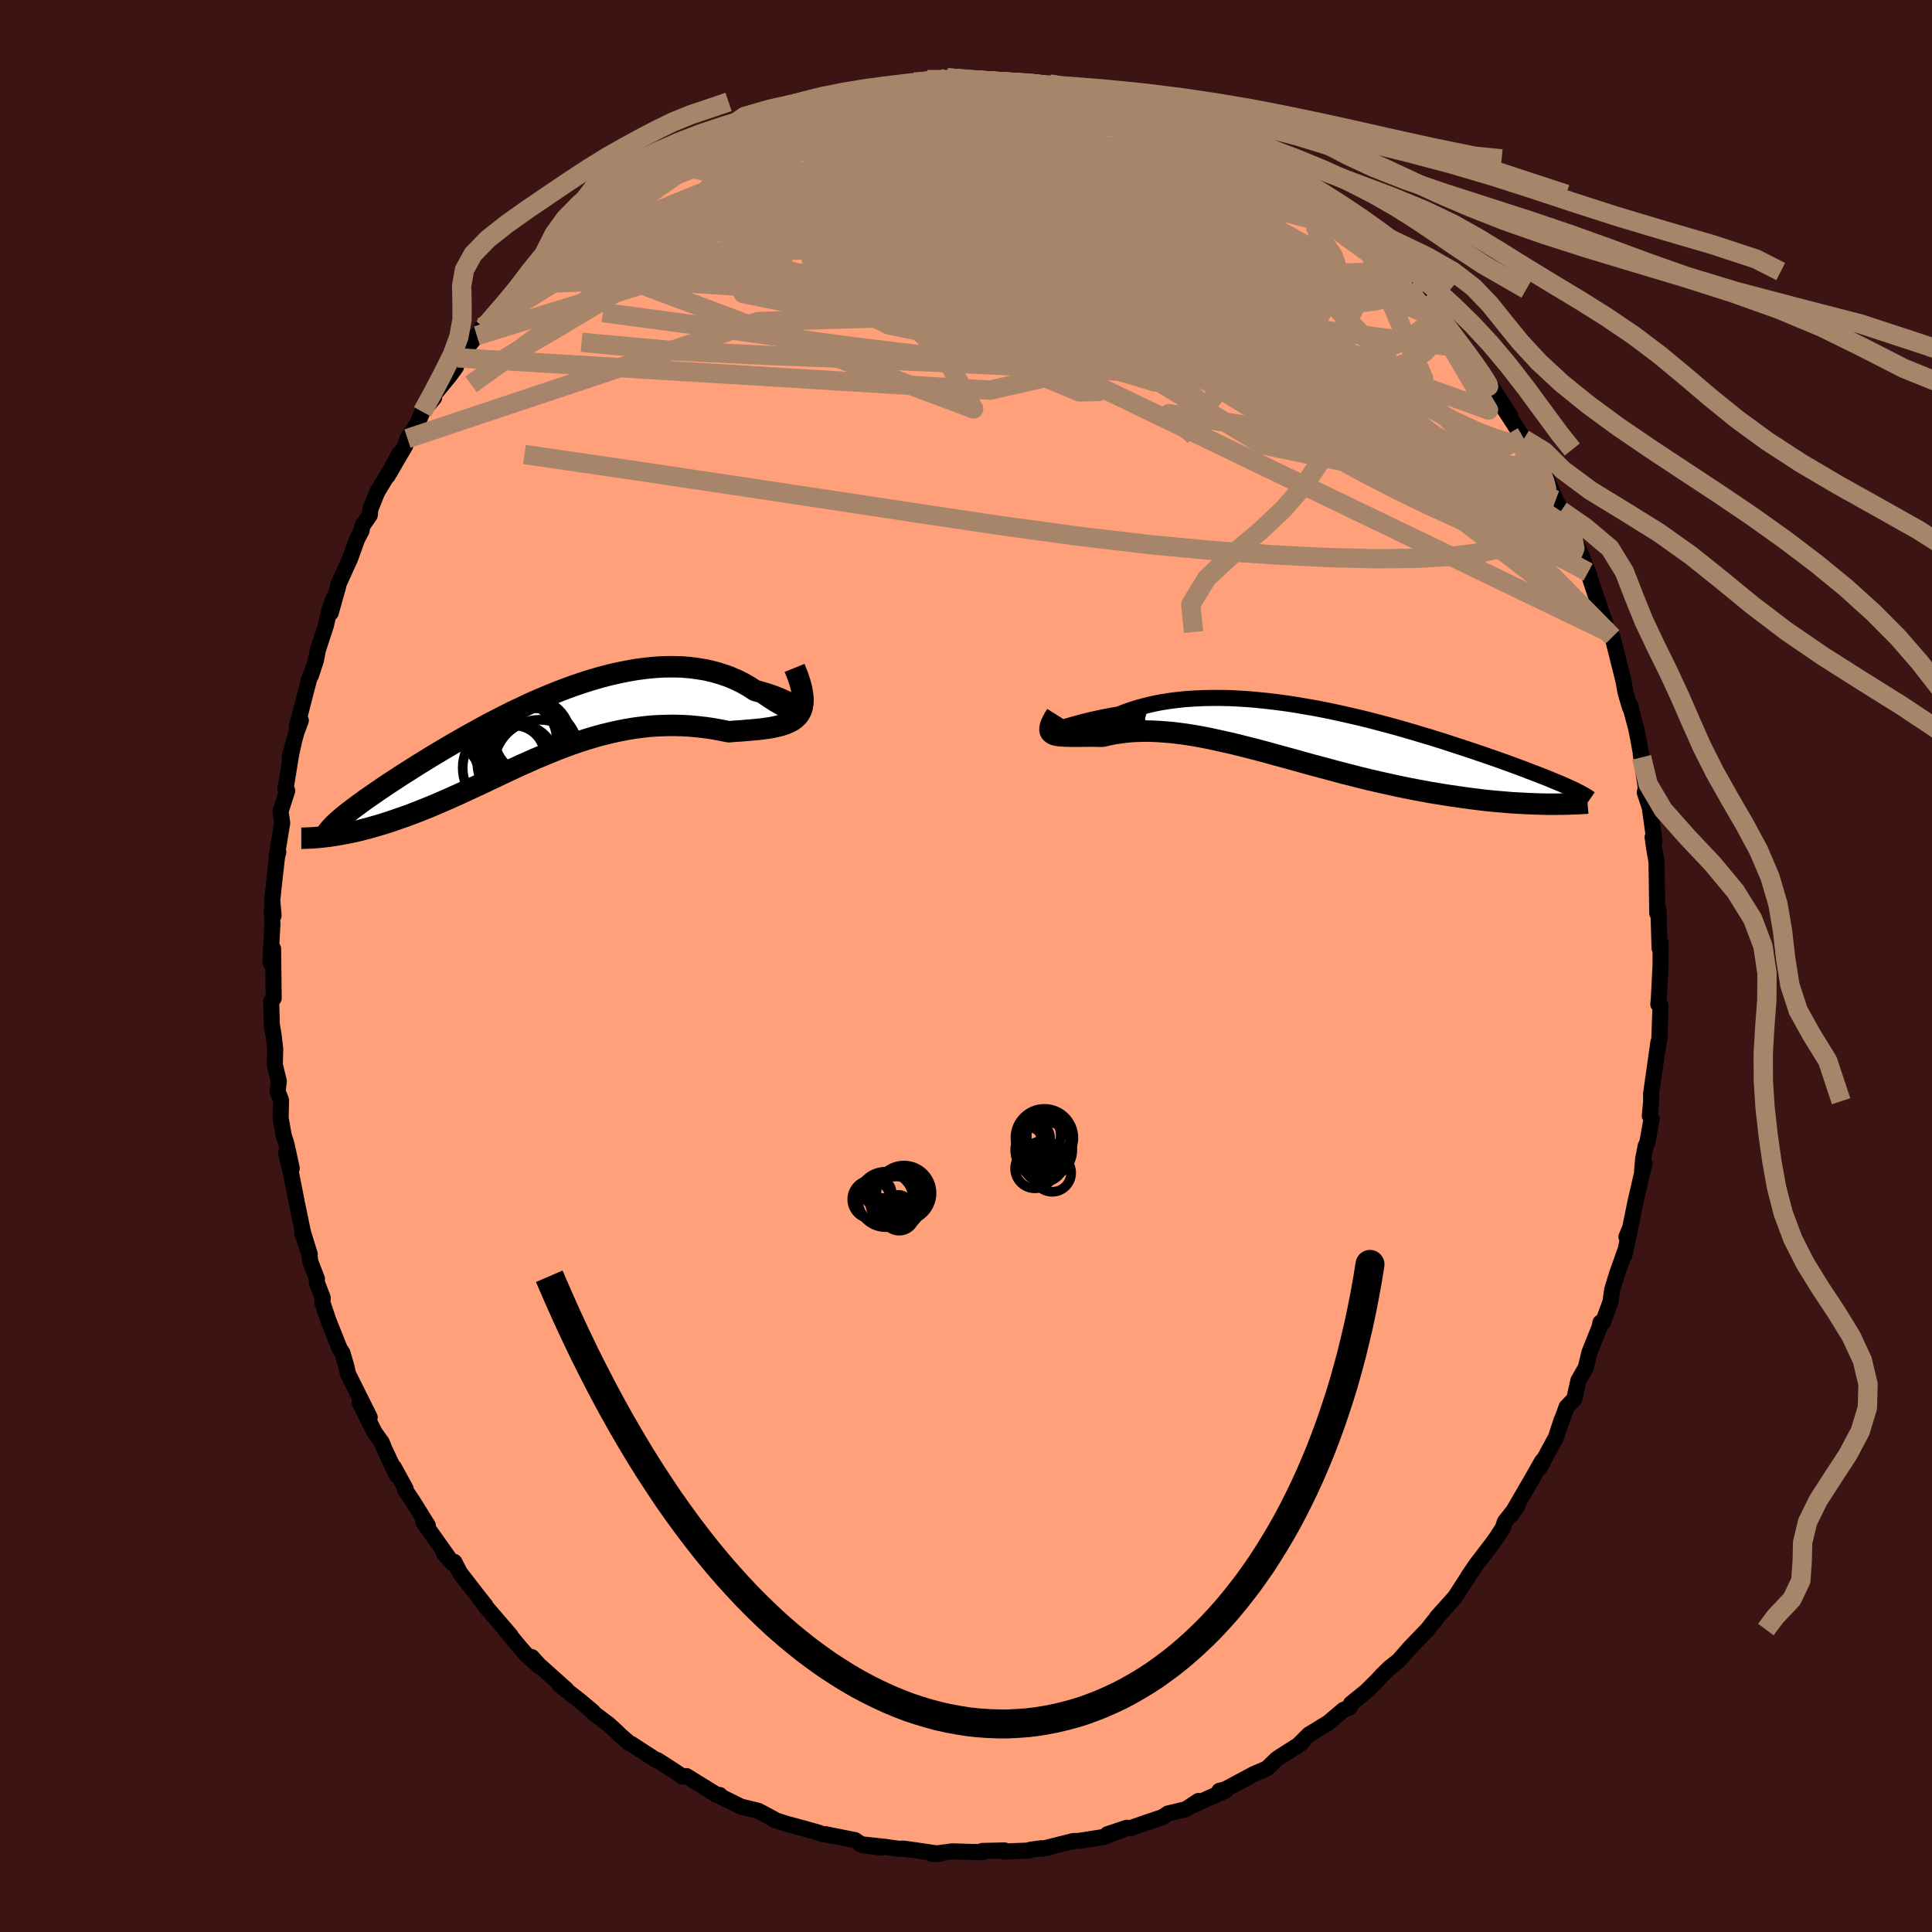 
  <svg viewBox="-100 -100 200 200" xmlns="http://www.w3.org/2000/svg" width="500" height="500" id="face-svg">
    <defs>
      <clipPath id="leftEyeClipPath">
        <polyline points="26.6,-1.72 26.61,-1.78 26.57,-1.86 26.48,-1.97 26.34,-2.09 26.15,-2.23 25.92,-2.38 25.65,-2.54 25.33,-2.71 24.98,-2.87 24.59,-3.04 24.17,-3.21 23.71,-3.37 23.22,-3.53 22.7,-3.68 22.16,-3.83 21.53,-4.24 20.86,-4.62 20.16,-4.96 19.43,-5.27 18.68,-5.53 17.89,-5.76 17.09,-5.95 16.26,-6.09 15.41,-6.2 14.54,-6.27 13.65,-6.29 12.75,-6.28 11.84,-6.23 10.92,-6.14 9.98,-6.02 9.05,-5.86 8.1,-5.67 7.16,-5.46 6.21,-5.21 5.27,-4.94 4.32,-4.64 3.38,-4.32 2.45,-3.98 1.52,-3.62 0.6,-3.24 -0.31,-2.86 -1.21,-2.46 -2.09,-2.04 -2.97,-1.63 -3.82,-1.2 -4.66,-0.77 -5.49,-0.34 -6.3,0.1 -7.08,0.53 -7.85,0.96 -8.6,1.39 -9.33,1.81 -10.04,2.23 -10.73,2.64 -11.4,3.04 -12.04,3.44 -12.66,3.82 -13.26,4.2 -13.84,4.57 -14.4,4.92 -14.93,5.27 -15.45,5.61 -15.94,5.93 -16.41,6.25 -16.87,6.56 -17.3,6.86 -17.72,7.15 -18.11,7.42 -18.49,7.7 -18.85,7.96 -19.19,8.21 -19.51,8.45 -19.82,8.69 -20.11,8.91 -20.38,9.13 -20.63,9.34 -20.86,9.54 -21.08,9.73 -21.28,9.92 -21.91,11.25 -21.57,11.2 -21.21,11.14 -20.84,11.08 -20.46,11.01 -20.07,10.94 -19.67,10.86 -19.25,10.77 -18.83,10.67 -18.4,10.56 -17.96,10.45 -17.51,10.32 -17.05,10.19 -16.57,10.05 -16.09,9.9 -15.6,9.74 -15.1,9.57 -14.59,9.39 -14.06,9.21 -13.52,9.01 -12.97,8.8 -12.41,8.58 -11.84,8.35 -11.25,8.11 -10.66,7.86 -10.06,7.6 -9.44,7.33 -8.82,7.05 -8.18,6.76 -7.54,6.46 -6.89,6.16 -6.22,5.85 -5.55,5.53 -4.87,5.21 -4.18,4.88 -3.48,4.55 -2.77,4.22 -2.06,3.89 -1.33,3.57 -0.6,3.24 0.14,2.93 0.89,2.62 1.65,2.31 2.41,2.02 3.18,1.74 3.96,1.47 4.74,1.22 5.54,0.98 6.33,0.76 7.14,0.56 7.95,0.38 8.76,0.22 9.58,0.08 10.4,-0.03 11.22,-0.12 12.05,-0.18 12.88,-0.21 13.71,-0.22 14.54,-0.2 15.37,-0.16 16.19,-0.08 17.01,0.01 17.83,0.13 18.64,0.28 19.44,0.44 20.06,0.39 20.67,0.35 21.26,0.3 21.84,0.25 22.4,0.2 22.93,0.14 23.45,0.07 23.94,-0.01 24.41,-0.11 24.85,-0.22 25.25,-0.35 25.63,-0.51 25.97,-0.68 26.27,-0.89 26.53,-1.13" />
      </clipPath>
      <clipPath id="rightEyeClipPath">
        <polyline points="-25.76,-0.53 -25.56,-0.58 -25.33,-0.65 -25.06,-0.72 -24.75,-0.81 -24.42,-0.91 -24.05,-1.01 -23.65,-1.12 -23.22,-1.24 -22.76,-1.35 -22.27,-1.47 -21.76,-1.58 -21.22,-1.7 -20.66,-1.81 -20.08,-1.92 -19.47,-2.02 -18.82,-2.28 -18.13,-2.52 -17.42,-2.74 -16.67,-2.94 -15.9,-3.12 -15.1,-3.28 -14.28,-3.41 -13.43,-3.52 -12.56,-3.61 -11.67,-3.67 -10.77,-3.71 -9.84,-3.73 -8.91,-3.73 -7.96,-3.71 -7,-3.66 -6.03,-3.6 -5.05,-3.51 -4.07,-3.41 -3.08,-3.29 -2.1,-3.16 -1.11,-3.01 -0.13,-2.84 0.86,-2.67 1.83,-2.48 2.8,-2.28 3.76,-2.07 4.72,-1.85 5.66,-1.63 6.59,-1.4 7.5,-1.16 8.41,-0.92 9.29,-0.68 10.16,-0.43 11.02,-0.18 11.85,0.07 12.67,0.31 13.46,0.56 14.24,0.8 14.99,1.05 15.73,1.29 16.44,1.52 17.13,1.75 17.8,1.98 18.45,2.2 19.08,2.42 19.69,2.63 20.27,2.84 20.83,3.04 21.38,3.24 21.9,3.43 22.41,3.62 22.89,3.81 23.36,3.99 23.81,4.16 24.24,4.33 24.66,4.49 25.06,4.65 25.43,4.81 25.8,4.96 26.14,5.1 26.47,5.24 26.78,5.38 27.07,5.51 27.35,5.64 24.92,7.27 24.44,7.26 23.94,7.25 23.42,7.23 22.89,7.21 22.35,7.18 21.79,7.15 21.22,7.12 20.64,7.07 20.05,7.02 19.44,6.97 18.82,6.91 18.19,6.84 17.55,6.76 16.9,6.68 16.23,6.59 15.55,6.49 14.85,6.39 14.14,6.28 13.42,6.16 12.68,6.04 11.94,5.9 11.18,5.76 10.41,5.61 9.63,5.45 8.83,5.28 8.04,5.1 7.23,4.92 6.41,4.73 5.59,4.53 4.77,4.32 3.93,4.11 3.1,3.89 2.26,3.66 1.42,3.44 0.57,3.21 -0.27,2.98 -1.12,2.74 -1.96,2.51 -2.8,2.28 -3.64,2.05 -4.48,1.82 -5.31,1.6 -6.14,1.39 -6.96,1.18 -7.78,0.98 -8.59,0.8 -9.39,0.62 -10.18,0.45 -10.96,0.3 -11.74,0.16 -12.5,0.04 -13.25,-0.06 -13.99,-0.15 -14.72,-0.21 -15.43,-0.26 -16.13,-0.29 -16.81,-0.3 -17.48,-0.28 -18.14,-0.25 -18.77,-0.19 -19.39,-0.11 -20,-0.02 -20.58,0.1 -21.14,0.23 -21.63,0.23 -22.1,0.22 -22.56,0.22 -22.99,0.22 -23.41,0.23 -23.81,0.23 -24.18,0.23 -24.53,0.23 -24.86,0.22 -25.17,0.21 -25.44,0.19 -25.7,0.17 -25.92,0.13 -26.12,0.08 -26.28,0.01" />
      </clipPath>
      <filter id="fuzzy">
        <feTurbulence id="turbulence" baseFrequency="0.05" numOctaves="3" type="noise" result="noise" />
        <feDisplacementMap in="SourceGraphic" in2="noise" scale="2" />
      </filter>
      <linearGradient id="rainbowGradient" x1="0%" y1="0%" x2="100%" y2="0%">
        <stop offset="0%" style="stop-color: rgb(128, 128, 128); stop-opacity: 1" />
        <stop offset="50%" style="stop-color: rgb(233, 236, 239); stop-opacity: 1" />
        <stop offset="100%" style="stop-color: rgb(154, 205, 50); stop-opacity: 1" />
      </linearGradient>
    </defs>
    <rect x="-100" y="-100" width="100%" height="100%" fill="rgb(60, 20, 20)" />
    <polyline id="faceContour" points="71.9,0.01 71.72,3.46 71.67,3.96 71.9,4.16 71.77,7.59 71.82,7.33 71.54,8.91 71.68,7.88 70.92,13.23 70.93,14 70.79,15.51 70.97,15.83 70.52,18.34 70.36,18.63 70.1,19.97 69.99,21.23 70.23,20.42 69.33,24.3 68.76,27.09 68.37,28.04 68.7,27.43 68.16,29.93 68.23,29.51 67.39,31.89 66.9,33.48 66.71,34.8 65.94,36.89 65.68,36.91 65.59,37.38 64.54,40 64.16,41.58 63.4,42.9 62.97,44.82 62.17,45.66 61.38,47.85 61.69,46.92 61.06,48.82 60.44,49.96 59.35,51.99 59.65,51.24 58.41,53.42 56.44,56.81 57.12,55.84 55.78,57.54 55.57,58.18 54.89,59.23 54.41,59.89 52.8,61.99 51.99,63.19 52.14,62.98 50.6,65.37 50.47,65.5 48.74,67.43 48.47,67.86 48.47,67.8 47.77,68.69 45.95,70.58 44.78,71.92 43.87,72.63 43.1,73.38 42.58,73.95 41.44,75.08 39.85,76.37 39.7,76.75 39.07,77.01 37.53,78.32 35.5,79.56 34.3,80.76 35.02,80.05 34.75,80.43 32.56,81.83 32.16,82.1 31.17,83.06 29.76,83.67 26.85,85.23 26.79,85.25 26.23,85.39 26.89,85.35 23.44,86.9 24.06,86.44 22.75,87.3 20.92,87.73 20.32,88.12 18.45,88.75 16.99,89.26 16.65,89.21 14.64,89.88 16.41,89.34 14.24,90.17 11.68,90.57 11.19,90.58 11.05,90.6 7.94,91.38 7.82,91.33 6.69,91.48 6.45,91.57 3.96,91.67 3.99,91.56 1.7,91.61 1.81,91.73 0.41,91.71 -1.4,91.65 -3.48,91.92 -2.7,91.91 -6.08,91.42 -6.49,91.37 -6.94,91.39 -8.42,91.18 -10.95,90.91 -8.73,91.27 -10.71,91.01 -11.49,90.49 -14.58,89.87 -13.92,90.03 -14.82,89.86 -15.58,89.62 -17.43,89.11 -18.58,88.8 -19.85,88.39 -19.92,88.3 -21.49,87.46 -23.3,87.02 -25.58,85.89 -25.49,85.82 -25.9,85.77 -25.75,85.83 -28.94,83.86 -29.35,83.9 -30.28,83.28 -31.96,82.2 -32.05,82.22 -34.67,80.52 -34.86,80.45 -35.83,79.6 -36.13,79.3 -36.96,78.54 -38.53,77.35 -38.63,77.19 -39.98,76.06 -42.08,74.42 -41.36,74.91 -44.2,72.37 -44.95,71.54 -44.19,72.5 -45.62,71.18 -46.22,70.49 -47.77,68.61 -47.16,69.29 -49.87,66.14 -49.75,66.2 -50.42,65.36 -52.37,62.84 -52.97,61.69 -53.14,61.82 -54.05,60.8 -53.47,61.38 -56.18,57.56 -55.71,57.92 -57.32,55.33 -58.09,54.19 -58.01,54.12 -59.23,51.89 -58.92,52.73 -60.19,50.04 -60.48,49.32 -61.23,48.27 -62.77,45.17 -62.61,45.12 -61.73,46.72 -63.99,42.19 -64.1,41.62 -64.54,40.08 -64.84,39.61 -65.98,36.76 -66.63,34.84 -66.59,34.36 -67.22,32.72 -67.19,32.39 -67.87,30.63 -67.99,29.76 -68.71,27.65 -67.94,29.82 -68.63,27.6 -69.26,24.56 -69.85,21.56 -70.39,19.32 -69.8,20.95 -70.35,18.42 -70.62,17.59 -70.95,15.76 -70.91,13.89 -71.26,12.99 -71.14,11.93 -71.55,10.22 -71.51,8.59 -71.68,7.14 -71.86,6.08 -71.92,4.03 -71.95,3.72 -71.67,3.34 -71.73,-1.78 -72.01,-0.4 -71.8,-4.39 -71.87,-5.78 -71.68,-5.23 -71.82,-6.79 -71.61,-8.77 -71.32,-11.29 -71.19,-11.8 -71.35,-11.4 -70.79,-14.8 -70.96,-16 -70.27,-18.15 -70.45,-18.3 -69.85,-21.98 -69.59,-23.12 -70.02,-21.61 -69.31,-24.2 -68.86,-25.42 -69.28,-24.75 -67.99,-29.74 -67.81,-30.08 -67.29,-31.67 -67.1,-32.69 -66.26,-35.27 -65.88,-36.92 -65.46,-38.05 -65.77,-36.55 -64.98,-39.35 -64.97,-39.51 -63.74,-42.22 -63.04,-44.17 -62.57,-45.07 -62.5,-45.55 -61.72,-46.67 -61.66,-47.3 -60.96,-49.05 -59.36,-51.69 -58.68,-53.01 -59.88,-50.73 -58.04,-53.88 -57.82,-54.6 -56.82,-56.07 -56.27,-57.37 -55.06,-58.83 -55.09,-59.12 -53.48,-61.08 -52.8,-62.01 -52.6,-62.96 -52.3,-63.24 -50.64,-65.26 -49.85,-66.23 -49.91,-66.08 -50.06,-66.16 -47.59,-68.77 -46.22,-69.98 -45.72,-70.58 -44.68,-71.72 -44.5,-71.78 -44,-72.33 -42.7,-73.94 -42.24,-74.42 -41.02,-75.25 -40.85,-75.37 -38.53,-77.56 -38.05,-77.85 -36.75,-78.73 -35.52,-79.67 -34.16,-80.66 -32.94,-81.42 -32.87,-81.75 -32.72,-81.72 -30.43,-83.11 -28.41,-84.15 -29.18,-83.79 -27.4,-84.92 -26.71,-85.1 -25.46,-85.83 -24.78,-86.33 -23.56,-86.78 -23.46,-86.86 -23.22,-86.73 -18.75,-88.62 -18.9,-88.32 -17.97,-88.91 -17.3,-88.95 -15.07,-89.77 -16.1,-89.45 -13.36,-90.25 -12.52,-90.23 -12.12,-90.27 -10.38,-90.84 -9.4,-90.8 -6.26,-91.26 -7.79,-91.06 -5.43,-91.52 -5.33,-91.38 -4.01,-91.76 -2.71,-91.66 -1.94,-91.94 0.2,-91.79 1.18,-91.7 2.14,-91.58 1.52,-91.66 6.02,-91.44 5.3,-91.48 6.59,-91.32 8.59,-91.31 8.82,-91.29 10.5,-91.02 12.34,-90.47 12.91,-90.35 13.49,-90.22 15.13,-89.63 14.77,-89.92 18.67,-88.53 18.8,-88.77 19.17,-88.55 21.47,-87.55 21.65,-87.57 22.67,-86.96 23.32,-86.81 23.47,-86.71 24.01,-86.47 26.13,-85.5 27.84,-84.67 28.02,-84.79 30.16,-83.21 30.89,-82.94 29.91,-83.55 33.97,-81.01 35.26,-79.89 34.87,-80.08 36.18,-79.46 36.36,-79.27 38.58,-77.72 38.48,-77.58 40.4,-75.98 39.76,-76.27 41.19,-75.26 42.46,-74.09 43.89,-72.86 42.87,-73.56 44.5,-71.89 46.64,-70.05 45.91,-70.76 47.3,-69.13 48.15,-68.07 49.01,-67.26 49.19,-66.91 50.86,-64.79 50.58,-65.11 51.5,-63.96 52.98,-61.94 54.26,-60.2 54.85,-59.23 56.34,-56.99 55.69,-57.72 57.74,-54.55 57.63,-54.81 58.39,-53.47 59.35,-52 58.95,-52.18 59.76,-51.33 61.05,-48.24 61.61,-47.13 62.21,-45.94 62.44,-45.53 62.27,-45.38 63.23,-43.54 63.54,-42.91 64.4,-40.77 65,-38.91 65.49,-37.51 65.71,-36.81 66.48,-34.57 66.98,-33.88 66.92,-34.07 68.07,-29.49 68.27,-28.35 68.73,-26.78 68.81,-26.89 68.83,-26.63 69.38,-24.58 69.6,-23.46 69.94,-21.6 69.85,-21.93 70.38,-18.45 70.27,-17.96 70.78,-16.42 71.27,-12.93 71.08,-13.34 71.22,-12.31 71.48,-10.81 71.49,-10.24 71.56,-5.46 71.63,-5.64 71.68,-5.86 71.8,-1.83 71.91,-2.39 71.9,0.01 71.72,3.46" fill="rgb(255, 160, 122)" stroke="black" stroke-width="1.667" stroke-linejoin="round" filter="url(#fuzzy)" />
    <g transform="translate(35.3 -24.02)">
      <polyline id="rightCountour" points="-25.76,-0.53 -25.56,-0.58 -25.33,-0.65 -25.06,-0.72 -24.75,-0.81 -24.42,-0.91 -24.05,-1.01 -23.65,-1.12 -23.22,-1.24 -22.76,-1.35 -22.27,-1.47 -21.76,-1.58 -21.22,-1.7 -20.66,-1.81 -20.08,-1.92 -19.47,-2.02 -18.82,-2.28 -18.13,-2.52 -17.42,-2.74 -16.67,-2.94 -15.9,-3.12 -15.1,-3.28 -14.28,-3.41 -13.43,-3.52 -12.56,-3.61 -11.67,-3.67 -10.77,-3.71 -9.84,-3.73 -8.91,-3.73 -7.96,-3.71 -7,-3.66 -6.03,-3.6 -5.05,-3.51 -4.07,-3.41 -3.08,-3.29 -2.1,-3.16 -1.11,-3.01 -0.13,-2.84 0.86,-2.67 1.83,-2.48 2.8,-2.28 3.76,-2.07 4.72,-1.85 5.66,-1.63 6.59,-1.4 7.5,-1.16 8.41,-0.92 9.29,-0.68 10.16,-0.43 11.02,-0.18 11.85,0.07 12.67,0.31 13.46,0.56 14.24,0.8 14.99,1.05 15.73,1.29 16.44,1.52 17.13,1.75 17.8,1.98 18.45,2.2 19.08,2.42 19.69,2.63 20.27,2.84 20.83,3.04 21.38,3.24 21.9,3.43 22.41,3.62 22.89,3.81 23.36,3.99 23.81,4.16 24.24,4.33 24.66,4.49 25.06,4.65 25.43,4.81 25.8,4.96 26.14,5.1 26.47,5.24 26.78,5.38 27.07,5.51 27.35,5.64 24.92,7.27 24.44,7.26 23.94,7.25 23.42,7.23 22.89,7.21 22.35,7.18 21.79,7.15 21.22,7.12 20.64,7.07 20.05,7.02 19.44,6.97 18.82,6.91 18.19,6.84 17.55,6.76 16.9,6.68 16.23,6.59 15.55,6.49 14.85,6.39 14.14,6.28 13.42,6.16 12.68,6.04 11.94,5.9 11.18,5.76 10.41,5.61 9.63,5.45 8.83,5.28 8.04,5.1 7.23,4.92 6.41,4.73 5.59,4.53 4.77,4.32 3.93,4.11 3.1,3.89 2.26,3.66 1.42,3.44 0.57,3.21 -0.27,2.98 -1.12,2.74 -1.96,2.51 -2.8,2.28 -3.64,2.05 -4.48,1.82 -5.31,1.6 -6.14,1.39 -6.96,1.18 -7.78,0.98 -8.59,0.8 -9.39,0.62 -10.18,0.45 -10.96,0.3 -11.74,0.16 -12.5,0.04 -13.25,-0.06 -13.99,-0.15 -14.72,-0.21 -15.43,-0.26 -16.13,-0.29 -16.81,-0.3 -17.48,-0.28 -18.14,-0.25 -18.77,-0.19 -19.39,-0.11 -20,-0.02 -20.58,0.1 -21.14,0.23 -21.63,0.23 -22.1,0.22 -22.56,0.22 -22.99,0.22 -23.41,0.23 -23.81,0.23 -24.18,0.23 -24.53,0.23 -24.86,0.22 -25.17,0.21 -25.44,0.19 -25.7,0.17 -25.92,0.13 -26.12,0.08 -26.28,0.01" fill="white" stroke="white" stroke-width="0" stroke-linejoin="round" filter="url(#fuzzy)" />
    </g>
    <g transform="translate(-44 -24.69)">
      <polyline id="leftCountour" points="26.6,-1.72 26.61,-1.78 26.57,-1.86 26.48,-1.97 26.34,-2.09 26.15,-2.23 25.92,-2.38 25.65,-2.54 25.33,-2.71 24.98,-2.87 24.59,-3.04 24.17,-3.21 23.71,-3.37 23.22,-3.53 22.7,-3.68 22.16,-3.83 21.53,-4.24 20.86,-4.62 20.16,-4.96 19.43,-5.27 18.68,-5.53 17.89,-5.76 17.09,-5.95 16.26,-6.09 15.41,-6.2 14.54,-6.27 13.65,-6.29 12.75,-6.28 11.84,-6.23 10.92,-6.14 9.98,-6.02 9.05,-5.86 8.1,-5.67 7.16,-5.46 6.21,-5.21 5.27,-4.94 4.32,-4.64 3.38,-4.32 2.45,-3.98 1.52,-3.62 0.6,-3.24 -0.31,-2.86 -1.21,-2.46 -2.09,-2.04 -2.97,-1.63 -3.82,-1.2 -4.66,-0.77 -5.49,-0.34 -6.3,0.1 -7.08,0.53 -7.85,0.96 -8.6,1.39 -9.33,1.81 -10.04,2.23 -10.73,2.64 -11.4,3.04 -12.04,3.44 -12.66,3.82 -13.26,4.2 -13.84,4.57 -14.4,4.92 -14.93,5.27 -15.45,5.61 -15.94,5.93 -16.41,6.25 -16.87,6.56 -17.3,6.86 -17.72,7.15 -18.11,7.42 -18.49,7.7 -18.85,7.96 -19.19,8.21 -19.51,8.45 -19.82,8.69 -20.11,8.91 -20.38,9.13 -20.63,9.34 -20.86,9.54 -21.08,9.73 -21.28,9.92 -21.91,11.25 -21.57,11.2 -21.21,11.14 -20.84,11.08 -20.46,11.01 -20.07,10.94 -19.67,10.86 -19.25,10.77 -18.83,10.67 -18.4,10.56 -17.96,10.45 -17.51,10.32 -17.05,10.19 -16.57,10.05 -16.09,9.9 -15.6,9.74 -15.1,9.57 -14.59,9.39 -14.06,9.21 -13.52,9.01 -12.97,8.8 -12.41,8.58 -11.84,8.35 -11.25,8.11 -10.66,7.86 -10.06,7.6 -9.44,7.33 -8.82,7.05 -8.18,6.76 -7.54,6.46 -6.89,6.16 -6.22,5.85 -5.55,5.53 -4.87,5.21 -4.18,4.88 -3.48,4.55 -2.77,4.22 -2.06,3.89 -1.33,3.57 -0.6,3.24 0.14,2.93 0.89,2.62 1.65,2.31 2.41,2.02 3.18,1.74 3.96,1.47 4.74,1.22 5.54,0.98 6.33,0.76 7.14,0.56 7.95,0.38 8.76,0.22 9.58,0.08 10.4,-0.03 11.22,-0.12 12.05,-0.18 12.88,-0.21 13.71,-0.22 14.54,-0.2 15.37,-0.16 16.19,-0.08 17.01,0.01 17.83,0.13 18.64,0.28 19.44,0.44 20.06,0.39 20.67,0.35 21.26,0.3 21.84,0.25 22.4,0.2 22.93,0.14 23.45,0.07 23.94,-0.01 24.41,-0.11 24.85,-0.22 25.25,-0.35 25.63,-0.51 25.97,-0.68 26.27,-0.89 26.53,-1.13" fill="white" stroke="white" stroke-width="0" stroke-linejoin="round" filter="url(#fuzzy)" />
    </g>
    <g transform="translate(35.3 -24.02)">
      <polyline id="rightUpper" points="-25.53,-1.44 -25.75,-1.19 -25.93,-0.99 -26.06,-0.82 -26.14,-0.69 -26.18,-0.6 -26.18,-0.54 -26.14,-0.5 -26.05,-0.49 -25.93,-0.5 -25.76,-0.53 -25.56,-0.58 -25.33,-0.65 -25.06,-0.72 -24.75,-0.81 -24.42,-0.91 -24.05,-1.01 -23.65,-1.12 -23.22,-1.24 -22.76,-1.35 -22.27,-1.47 -21.76,-1.58 -21.22,-1.7 -20.66,-1.81 -20.08,-1.92 -19.47,-2.02 -18.82,-2.28 -18.13,-2.52 -17.42,-2.74 -16.67,-2.94 -15.9,-3.12 -15.1,-3.28 -14.28,-3.41 -13.43,-3.52 -12.56,-3.61 -11.67,-3.67 -10.77,-3.71 -9.84,-3.73 -8.91,-3.73 -7.96,-3.71 -7,-3.66 -6.03,-3.6 -5.05,-3.51 -4.07,-3.41 -3.08,-3.29 -2.1,-3.16 -1.11,-3.01 -0.13,-2.84 0.86,-2.67 1.83,-2.48 2.8,-2.28 3.76,-2.07 4.72,-1.85 5.66,-1.63 6.59,-1.4 7.5,-1.16 8.41,-0.92 9.29,-0.68 10.16,-0.43 11.02,-0.18 11.85,0.07 12.67,0.31 13.46,0.56 14.24,0.8 14.99,1.05 15.73,1.29 16.44,1.52 17.13,1.75 17.8,1.98 18.45,2.2 19.08,2.42 19.69,2.63 20.27,2.84 20.83,3.04 21.38,3.24 21.9,3.43 22.41,3.62 22.89,3.81 23.36,3.99 23.81,4.16 24.24,4.33 24.66,4.49 25.06,4.65 25.43,4.81 25.8,4.96 26.14,5.1 26.47,5.24 26.78,5.38 27.07,5.51 27.35,5.64 27.62,5.76 27.86,5.88 28.09,6 28.31,6.11 28.51,6.22 28.7,6.33 28.87,6.43 29.03,6.53 29.18,6.63 29.31,6.72" fill="none" stroke="black" stroke-width="1.667" stroke-linejoin="round" filter="url(#fuzzy)" />
      <polyline id="rightLower" points="-25.95,-2 -26.17,-1.65 -26.34,-1.33 -26.47,-1.06 -26.56,-0.82 -26.6,-0.62 -26.61,-0.44 -26.58,-0.29 -26.51,-0.17 -26.41,-0.07 -26.28,0.01 -26.12,0.08 -25.92,0.13 -25.7,0.17 -25.44,0.19 -25.17,0.21 -24.86,0.22 -24.53,0.23 -24.18,0.23 -23.81,0.23 -23.41,0.23 -22.99,0.22 -22.56,0.22 -22.1,0.22 -21.63,0.23 -21.14,0.23 -20.58,0.1 -20,-0.02 -19.39,-0.11 -18.77,-0.19 -18.14,-0.25 -17.48,-0.28 -16.81,-0.3 -16.13,-0.29 -15.43,-0.26 -14.72,-0.21 -13.99,-0.15 -13.25,-0.06 -12.5,0.04 -11.74,0.16 -10.96,0.3 -10.18,0.45 -9.39,0.62 -8.59,0.8 -7.78,0.98 -6.96,1.18 -6.14,1.39 -5.31,1.6 -4.48,1.82 -3.64,2.05 -2.8,2.28 -1.96,2.51 -1.12,2.74 -0.27,2.98 0.57,3.21 1.42,3.44 2.26,3.66 3.1,3.89 3.93,4.11 4.77,4.32 5.59,4.53 6.41,4.73 7.23,4.92 8.04,5.1 8.83,5.28 9.63,5.45 10.41,5.61 11.18,5.76 11.94,5.9 12.68,6.04 13.42,6.16 14.14,6.28 14.85,6.39 15.55,6.49 16.23,6.59 16.9,6.68 17.55,6.76 18.19,6.84 18.82,6.91 19.44,6.97 20.05,7.02 20.64,7.07 21.22,7.12 21.79,7.15 22.35,7.18 22.89,7.21 23.42,7.23 23.94,7.25 24.44,7.26 24.92,7.27 25.4,7.27 25.86,7.27 26.3,7.26 26.74,7.26 27.15,7.25 27.56,7.23 27.95,7.22 28.33,7.2 28.69,7.18 29.04,7.15" fill="none" stroke="black" stroke-width="2.222" stroke-linejoin="round" filter="url(#fuzzy)" />
      <circle r="3.332" cx="-24.567" cy="1.042" stroke="black" fill="none" stroke-width="1.0" filter="url(#fuzzy)" clip-path="url(#rightEyeClipPath)" /><circle r="4.306" cx="-23.587" cy="-2.313" stroke="black" fill="none" stroke-width="1.0" filter="url(#fuzzy)" clip-path="url(#rightEyeClipPath)" /><circle r="4.298" cx="-21.242" cy="0.167" stroke="black" fill="none" stroke-width="1.0" filter="url(#fuzzy)" clip-path="url(#rightEyeClipPath)" /><circle r="3.32" cx="-21.257" cy="0.917" stroke="black" fill="none" stroke-width="1.0" filter="url(#fuzzy)" clip-path="url(#rightEyeClipPath)" /><circle r="3.388" cx="-23.017" cy="-2.353" stroke="black" fill="none" stroke-width="1.0" filter="url(#fuzzy)" clip-path="url(#rightEyeClipPath)" /><circle r="3.874" cx="-24.502" cy="-0.258" stroke="black" fill="none" stroke-width="1.0" filter="url(#fuzzy)" clip-path="url(#rightEyeClipPath)" /><circle r="3.762" cx="-23.677" cy="-2.478" stroke="black" fill="none" stroke-width="1.0" filter="url(#fuzzy)" clip-path="url(#rightEyeClipPath)" /><circle r="4.866" cx="-22.527" cy="-0.863" stroke="black" fill="none" stroke-width="1.0" filter="url(#fuzzy)" clip-path="url(#rightEyeClipPath)" /><circle r="3.1" cx="-20.127" cy="-2.903" stroke="black" fill="none" stroke-width="1.0" filter="url(#fuzzy)" clip-path="url(#rightEyeClipPath)" /><circle r="4.866" cx="-22.827" cy="-2.538" stroke="black" fill="none" stroke-width="1.0" filter="url(#fuzzy)" clip-path="url(#rightEyeClipPath)" />
      </g>
    <g transform="translate(-44 -24.69)">
      <polyline id="leftUpper" points="23.05,-3.51 23.72,-3.06 24.32,-2.68 24.84,-2.38 25.28,-2.14 25.66,-1.95 25.97,-1.82 26.22,-1.74 26.4,-1.69 26.53,-1.69 26.6,-1.72 26.61,-1.78 26.57,-1.86 26.48,-1.97 26.34,-2.09 26.15,-2.23 25.92,-2.38 25.65,-2.54 25.33,-2.71 24.98,-2.87 24.59,-3.04 24.17,-3.21 23.71,-3.37 23.22,-3.53 22.7,-3.68 22.16,-3.83 21.53,-4.24 20.86,-4.62 20.16,-4.96 19.43,-5.27 18.68,-5.53 17.89,-5.76 17.09,-5.95 16.26,-6.09 15.41,-6.2 14.54,-6.27 13.65,-6.29 12.75,-6.28 11.84,-6.23 10.92,-6.14 9.98,-6.02 9.05,-5.86 8.1,-5.67 7.16,-5.46 6.21,-5.21 5.27,-4.94 4.32,-4.64 3.38,-4.32 2.45,-3.98 1.52,-3.62 0.6,-3.24 -0.31,-2.86 -1.21,-2.46 -2.09,-2.04 -2.97,-1.63 -3.82,-1.2 -4.66,-0.77 -5.49,-0.34 -6.3,0.1 -7.08,0.53 -7.85,0.96 -8.6,1.39 -9.33,1.81 -10.04,2.23 -10.73,2.64 -11.4,3.04 -12.04,3.44 -12.66,3.82 -13.26,4.2 -13.84,4.57 -14.4,4.92 -14.93,5.27 -15.45,5.61 -15.94,5.93 -16.41,6.25 -16.87,6.56 -17.3,6.86 -17.72,7.15 -18.11,7.42 -18.49,7.7 -18.85,7.96 -19.19,8.21 -19.51,8.45 -19.82,8.69 -20.11,8.91 -20.38,9.13 -20.63,9.34 -20.86,9.54 -21.08,9.73 -21.28,9.92 -21.47,10.1 -21.63,10.27 -21.79,10.44 -21.92,10.6 -22.04,10.75 -22.15,10.9 -22.24,11.04 -22.32,11.18 -22.38,11.32 -22.43,11.44" fill="none" stroke="black" stroke-width="2.222" stroke-linejoin="round" filter="url(#fuzzy)" />
      <polyline id="leftLower" points="26.25,-6.17 26.57,-5.38 26.81,-4.67 26.98,-4.02 27.08,-3.45 27.13,-2.94 27.11,-2.48 27.04,-2.07 26.92,-1.72 26.75,-1.4 26.53,-1.13 26.27,-0.89 25.97,-0.68 25.63,-0.51 25.25,-0.35 24.85,-0.22 24.41,-0.11 23.94,-0.01 23.45,0.07 22.93,0.14 22.4,0.2 21.84,0.25 21.26,0.3 20.67,0.35 20.06,0.39 19.44,0.44 18.64,0.28 17.83,0.13 17.01,0.01 16.19,-0.08 15.37,-0.16 14.54,-0.2 13.71,-0.22 12.88,-0.21 12.05,-0.18 11.22,-0.12 10.4,-0.03 9.58,0.08 8.76,0.22 7.95,0.38 7.14,0.56 6.33,0.76 5.54,0.98 4.74,1.22 3.96,1.47 3.18,1.74 2.41,2.02 1.65,2.31 0.89,2.62 0.14,2.93 -0.6,3.24 -1.33,3.57 -2.06,3.89 -2.77,4.22 -3.48,4.55 -4.18,4.88 -4.87,5.21 -5.55,5.53 -6.22,5.85 -6.89,6.16 -7.54,6.46 -8.18,6.76 -8.82,7.05 -9.44,7.33 -10.06,7.6 -10.66,7.86 -11.25,8.11 -11.84,8.35 -12.41,8.58 -12.97,8.8 -13.52,9.01 -14.06,9.21 -14.59,9.39 -15.1,9.57 -15.6,9.74 -16.09,9.9 -16.57,10.05 -17.05,10.19 -17.51,10.32 -17.96,10.45 -18.4,10.56 -18.83,10.67 -19.25,10.77 -19.67,10.86 -20.07,10.94 -20.46,11.01 -20.84,11.08 -21.21,11.14 -21.57,11.2 -21.91,11.25 -22.25,11.29 -22.58,11.33 -22.89,11.36 -23.2,11.39 -23.49,11.41 -23.77,11.43 -24.05,11.44 -24.31,11.45 -24.56,11.46 -24.81,11.46" fill="none" stroke="black" stroke-width="2.222" stroke-linejoin="round" filter="url(#fuzzy)" />
      <circle r="3.678" cx="-2.062" cy="1.151" stroke="black" fill="none" stroke-width="1.0" filter="url(#fuzzy)" clip-path="url(#leftEyeClipPath)" /><circle r="4.614" cx="-3.487" cy="4.181" stroke="black" fill="none" stroke-width="1.0" filter="url(#fuzzy)" clip-path="url(#leftEyeClipPath)" /><circle r="3.152" cx="-2.772" cy="2.941" stroke="black" fill="none" stroke-width="1.0" filter="url(#fuzzy)" clip-path="url(#leftEyeClipPath)" /><circle r="4.662" cx="-1.582" cy="1.581" stroke="black" fill="none" stroke-width="1.0" filter="url(#fuzzy)" clip-path="url(#leftEyeClipPath)" /><circle r="4.124" cx="-2.457" cy="3.746" stroke="black" fill="none" stroke-width="1.0" filter="url(#fuzzy)" clip-path="url(#leftEyeClipPath)" /><circle r="4.754" cx="-0.127" cy="3.961" stroke="black" fill="none" stroke-width="1.0" filter="url(#fuzzy)" clip-path="url(#leftEyeClipPath)" /><circle r="4.696" cx="-2.232" cy="2.091" stroke="black" fill="none" stroke-width="1.0" filter="url(#fuzzy)" clip-path="url(#leftEyeClipPath)" /><circle r="3.94" cx="-0.892" cy="0.986" stroke="black" fill="none" stroke-width="1.0" filter="url(#fuzzy)" clip-path="url(#leftEyeClipPath)" /><circle r="4.352" cx="-0.497" cy="2.366" stroke="black" fill="none" stroke-width="1.0" filter="url(#fuzzy)" clip-path="url(#leftEyeClipPath)" /><circle r="4.924" cx="-2.967" cy="0.191" stroke="black" fill="none" stroke-width="1.0" filter="url(#fuzzy)" clip-path="url(#leftEyeClipPath)" />
    </g>
    <g id="hairs">
      <polyline points="18.67,-88.53 19.05,-88.53 19.9,-88.2 20.95,-87.74 21.99,-87.27 22.97,-86.82 23.92,-86.37 24.89,-85.92 25.88,-85.45 26.87,-84.97 27.81,-84.52 28.62,-84.12 29.26,-83.78 29.71,-83.53 29.95,-83.36 29.94,-83.3 29.67,-83.37 29.12,-83.59 28.31,-83.96 27.26,-84.46 25.99,-85.1 24.39,-85.9 22.29,-86.97" fill="none" stroke="rgb(167, 133, 106)" stroke-width="2" stroke-linejoin="round" filter="url(#fuzzy)" /><polyline points="-36.75,-78.73 -35.46,-79.65 -34.09,-80.54 -32.73,-81.35 -31.3,-82.13 -29.74,-82.94 -28.06,-83.77 -26.36,-84.61 -24.74,-85.4 -23.26,-86.13 -21.93,-86.8 -20.76,-87.38 -19.8,-87.87 -19.08,-88.25 -18.6,-88.49 -18.38,-88.61 -18.43,-88.6" fill="none" stroke="rgb(167, 133, 106)" stroke-width="2" stroke-linejoin="round" filter="url(#fuzzy)" /><polyline points="35.26,-79.89 35.16,-79.84 35.1,-79.52 34.74,-79.04 33.91,-78.5 32.49,-77.95 30.43,-77.45 27.72,-77 24.34,-76.57 20.24,-76.16 15.36,-75.77 9.66,-75.39 3.11,-75 -4.3,-74.61 -12.62,-74.26 -21.82,-73.99 -31.87,-73.86" fill="none" stroke="rgb(167, 133, 106)" stroke-width="2" stroke-linejoin="round" filter="url(#fuzzy)" /><polyline points="-1.94,-91.94 -0.15,-91.74 1.43,-91.42 3.14,-91 5.12,-90.47 7.36,-89.84 9.76,-89.14 12.26,-88.36 14.81,-87.52 17.4,-86.62 19.98,-85.67 22.51,-84.71 24.94,-83.76 27.25,-82.83 29.44,-81.97 31.47,-81.18 33.29,-80.52 34.79,-80.02" fill="none" stroke="rgb(167, 133, 106)" stroke-width="2" stroke-linejoin="round" filter="url(#fuzzy)" /><polyline points="-23.22,-86.73 -20.43,-87.86 -19.17,-88.3 -18.42,-88.51 -17.85,-88.6 -17.42,-88.58 -17.13,-88.45 -16.98,-88.18 -17.01,-87.77 -17.26,-87.2 -17.75,-86.45 -18.52,-85.53 -19.62,-84.42 -21.06,-83.12 -22.85,-81.62 -24.99,-79.9 -27.49,-77.95 -30.34,-75.73 -33.57,-73.24 -37.24,-70.45 -41.39,-67.35 -46.06,-63.94 -51.24,-60.21" fill="none" stroke="rgb(167, 133, 106)" stroke-width="2" stroke-linejoin="round" filter="url(#fuzzy)" /><polyline points="-1.94,-91.94 -0.29,-91.82 0.86,-91.73 1.84,-91.65 2.81,-91.59 3.73,-91.53 4.51,-91.47 5.1,-91.4 5.46,-91.31 5.56,-91.19 5.38,-91.05 4.85,-90.88 3.91,-90.7 2.52,-90.51 0.67,-90.32 -1.63,-90.13 -4.4,-89.95 -7.7,-89.78 -11.53,-89.66" fill="none" stroke="rgb(167, 133, 106)" stroke-width="2" stroke-linejoin="round" filter="url(#fuzzy)" /><polyline points="-4.01,-91.76 -2.82,-91.76 -1.57,-91.78 -0.31,-91.75 0.85,-91.7 1.93,-91.65 2.95,-91.59 3.88,-91.53 4.69,-91.48 5.34,-91.42 5.79,-91.35 6,-91.26 5.97,-91.15 5.66,-91.02 5.06,-90.88 4.13,-90.74 2.88,-90.6 1.24,-90.47 -0.83,-90.34 -3.38,-90.22 -6.38,-90.12 -9.71,-90.1" fill="none" stroke="rgb(167, 133, 106)" stroke-width="2" stroke-linejoin="round" filter="url(#fuzzy)" /><polyline points="-32.87,-81.75 -32.07,-82.15 -30.8,-82.86 -29.66,-83.51 -28.72,-84.04 -27.94,-84.48 -27.29,-84.83 -26.77,-85.09 -26.41,-85.23 -26.22,-85.23 -26.22,-85.09 -26.42,-84.79 -26.88,-84.31 -27.67,-83.63 -28.85,-82.71 -30.45,-81.55 -32.46,-80.15 -34.86,-78.49 -37.65,-76.55 -40.88,-74.27" fill="none" stroke="rgb(167, 133, 106)" stroke-width="2" stroke-linejoin="round" filter="url(#fuzzy)" /><polyline points="49.01,-67.26 49.54,-66.5 50.28,-65.53 51.03,-64.53 51.82,-63.47 52.6,-62.4 53.28,-61.42 53.79,-60.65 54.07,-60.16 54.1,-60 53.86,-60.21 53.33,-60.8 52.5,-61.79 51.33,-63.21 49.79,-65.1 47.84,-67.46 45.64,-70.22" fill="none" stroke="rgb(167, 133, 106)" stroke-width="2" stroke-linejoin="round" filter="url(#fuzzy)" /><polyline points="2.14,-91.58 2.89,-91.56 4.43,-91.46 5.9,-91.33 7.31,-91.18 8.69,-91 10.07,-90.78 11.4,-90.53 12.63,-90.27 13.72,-90.02 14.64,-89.79 15.39,-89.6 15.95,-89.45 16.29,-89.35 16.38,-89.32 16.18,-89.35 15.65,-89.47 14.73,-89.68 13.39,-90 11.62,-90.41 9.43,-90.87" fill="none" stroke="rgb(167, 133, 106)" stroke-width="2" stroke-linejoin="round" filter="url(#fuzzy)" /><polyline points="48.15,-68.07 48.72,-67.36 48.98,-66.63 48.99,-65.89 48.74,-65.13 48.23,-64.33 47.44,-63.52 46.28,-62.74 44.72,-62.08 42.7,-61.56 40.2,-61.19 37.21,-60.97 33.72,-60.9 29.72,-60.94 25.24,-61.08 20.26,-61.32 14.8,-61.63 8.87,-62.03 2.45,-62.55 -4.48,-63.24 -11.92,-64.14 -19.9,-65.22 -28.42,-66.42 -37.59,-67.64" fill="none" stroke="rgb(167, 133, 106)" stroke-width="2" stroke-linejoin="round" filter="url(#fuzzy)" /><polyline points="-38.53,-77.56 -37.7,-78.06 -36.37,-78.82 -34.81,-79.66 -33.15,-80.49 -31.44,-81.27 -29.66,-82.02 -27.77,-82.76 -25.78,-83.5 -23.73,-84.25 -21.65,-84.98 -19.59,-85.69 -17.56,-86.38 -15.6,-87.03 -13.7,-87.65 -11.88,-88.23 -10.14,-88.78 -8.5,-89.3 -6.98,-89.79 -5.63,-90.25 -4.49,-90.67 -3.59,-91.04 -3,-91.36 -2.8,-91.6" fill="none" stroke="rgb(167, 133, 106)" stroke-width="2" stroke-linejoin="round" filter="url(#fuzzy)" /><polyline points="18.67,-88.53 18.92,-88.56 19.41,-88.29 19.83,-87.91 19.99,-87.53 19.84,-87.18 19.4,-86.82 18.72,-86.42 17.82,-85.97 16.66,-85.45 15.19,-84.87 13.35,-84.25 11.07,-83.6 8.35,-82.92 5.17,-82.2 1.5,-81.45 -2.72,-80.67 -7.55,-79.87 -13.03,-79.05 -19.17,-78.17 -25.94,-77.19 -33.33,-76.09" fill="none" stroke="rgb(167, 133, 106)" stroke-width="2" stroke-linejoin="round" filter="url(#fuzzy)" /><polyline points="-15.07,-89.77 -14.95,-89.77 -13.91,-89.99 -12.73,-90.22 -11.57,-90.44 -10.44,-90.64 -9.43,-90.81 -8.62,-90.94 -8.08,-91.02 -7.82,-91.04 -7.84,-91.01 -8.12,-90.91 -8.69,-90.74 -9.58,-90.48 -10.84,-90.12 -12.55,-89.66 -14.83,-89.09 -18.03,-88.28" fill="none" stroke="rgb(167, 133, 106)" stroke-width="2" stroke-linejoin="round" filter="url(#fuzzy)" /><polyline points="62.21,-45.94 62.26,-45.6 62.17,-45.17 61.95,-44.64 61.51,-44.12 60.78,-43.73 59.7,-43.58 58.25,-43.72 56.41,-44.19 54.17,-44.97 51.51,-46.06 48.42,-47.45 44.87,-49.16 40.82,-51.25 36.25,-53.78 31.16,-56.75 25.55,-60.16 19.44,-63.95 12.82,-68.08 5.69,-72.58 -1.98,-77.45 -10.19,-82.7" fill="none" stroke="rgb(167, 133, 106)" stroke-width="2" stroke-linejoin="round" filter="url(#fuzzy)" /><polyline points="-29.18,-83.79 -27.72,-84.61 -26.42,-85.19 -25.11,-85.72 -23.75,-86.19 -22.29,-86.65 -20.69,-87.1 -18.96,-87.57 -17.15,-88.05 -15.34,-88.52 -13.61,-88.97 -11.98,-89.37 -10.46,-89.74 -9.05,-90.07 -7.76,-90.36 -6.59,-90.63 -5.56,-90.86 -4.7,-91.08 -4.05,-91.27 -3.65,-91.42 -3.57,-91.54 -3.8,-91.59 -4.3,-91.58 -4.94,-91.52" fill="none" stroke="rgb(167, 133, 106)" stroke-width="2" stroke-linejoin="round" filter="url(#fuzzy)" /><polyline points="38.48,-77.58 39.64,-76.57 40.39,-75.89 41.16,-75.21 41.9,-74.54 42.53,-73.94 43.02,-73.45 43.35,-73.08 43.5,-72.84 43.42,-72.79 43.06,-72.95 42.38,-73.36 41.32,-74.08 39.87,-75.12 38.04,-76.47 35.82,-78.16 33.17,-80.19 30.03,-82.59" fill="none" stroke="rgb(167, 133, 106)" stroke-width="2" stroke-linejoin="round" filter="url(#fuzzy)" /><polyline points="-9.4,-90.8 -7.61,-91.06 -6.63,-91.21 -5.63,-91.33 -4.52,-91.44 -3.31,-91.54 -2.07,-91.61 -0.84,-91.65 0.32,-91.66 1.35,-91.64 2.23,-91.61 2.94,-91.58 3.46,-91.55 3.76,-91.53 3.81,-91.51 3.57,-91.49 3,-91.46 2.09,-91.41 0.84,-91.33 -0.76,-91.25 -2.69,-91.18 -4.78,-91.14" fill="none" stroke="rgb(167, 133, 106)" stroke-width="2" stroke-linejoin="round" filter="url(#fuzzy)" /><polyline points="26.13,-85.5 27.16,-84.92 27.48,-84.42 27.25,-83.91 26.45,-83.42 25.09,-82.91 23.12,-82.39 20.4,-81.91 16.82,-81.54 12.34,-81.26 6.93,-81.04 0.59,-80.82 -6.69,-80.63 -14.87,-80.55 -23.93,-80.62" fill="none" stroke="rgb(167, 133, 106)" stroke-width="2" stroke-linejoin="round" filter="url(#fuzzy)" /><polyline points="-35.52,-79.67 -34.23,-80.5 -33.01,-81.14 -31.64,-81.7 -29.99,-82.28 -28.09,-82.9 -26.01,-83.53 -23.83,-84.13 -21.58,-84.71 -19.25,-85.25 -16.86,-85.76 -14.41,-86.25 -11.92,-86.72 -9.41,-87.18 -6.9,-87.64 -4.44,-88.11 -2.09,-88.57 0.1,-89.02 2.13,-89.43 4.01,-89.81 5.74,-90.17 7.24,-90.52 8.33,-90.9" fill="none" stroke="rgb(167, 133, 106)" stroke-width="2" stroke-linejoin="round" filter="url(#fuzzy)" /><polyline points="12.34,-90.47 13.01,-90.29 13.97,-89.99 15.19,-89.58 16.6,-89.09 18.08,-88.56 19.54,-88.02 20.92,-87.47 22.2,-86.95 23.35,-86.45 24.38,-86 25.3,-85.59 26.13,-85.23 26.87,-84.91 27.5,-84.65 28,-84.45 28.31,-84.32 28.39,-84.29 28.19,-84.38 27.7,-84.58 26.98,-84.89 26.05,-85.31 24.93,-85.84 23.52,-86.55" fill="none" stroke="rgb(167, 133, 106)" stroke-width="2" stroke-linejoin="round" filter="url(#fuzzy)" /><polyline points="22.67,-86.96 23.12,-86.82 23.51,-86.61 24.01,-86.28 24.51,-85.87 24.82,-85.46 24.84,-85.08 24.51,-84.74 23.81,-84.45 22.74,-84.19 21.28,-83.98 19.37,-83.86 16.96,-83.84 14.04,-83.95 10.6,-84.16 6.63,-84.44 2.1,-84.8 -3.08,-85.23 -9.11,-85.68 -16.11,-86.13" fill="none" stroke="rgb(167, 133, 106)" stroke-width="2" stroke-linejoin="round" filter="url(#fuzzy)" /><polyline points="-5.33,-91.38 -4.15,-91.61 -3.07,-91.7 -2.11,-91.72 -1.37,-91.67 -0.93,-91.56 -0.83,-91.41 -1.06,-91.22 -1.67,-90.98 -2.72,-90.69 -4.29,-90.34 -6.46,-89.91 -9.34,-89.36 -13.11,-88.64 -17.99,-87.69" fill="none" stroke="rgb(167, 133, 106)" stroke-width="2" stroke-linejoin="round" filter="url(#fuzzy)" /><polyline points="1.52,-91.66 4.25,-91.52 5.59,-91.44 6.59,-91.37 7.45,-91.29 8.17,-91.19 8.67,-91.06 8.85,-90.92 8.65,-90.79 8.04,-90.68 7.03,-90.58 5.62,-90.5 3.78,-90.45 1.41,-90.44 -1.63,-90.49 -5.57,-90.59" fill="none" stroke="rgb(167, 133, 106)" stroke-width="2" stroke-linejoin="round" filter="url(#fuzzy)" /><polyline points="2.14,-91.58 2.87,-91.57 4.32,-91.5 5.66,-91.42 6.87,-91.33 8.03,-91.22 9.11,-91.08 10.1,-90.91 10.95,-90.74 11.64,-90.55 12.16,-90.37 12.5,-90.2 12.66,-90.05 12.61,-89.91 12.3,-89.81 11.71,-89.74 10.78,-89.72 9.49,-89.74 7.85,-89.8 5.87,-89.91 3.59,-90.04 1.05,-90.2 -1.73,-90.39 -4.89,-90.61" fill="none" stroke="rgb(167, 133, 106)" stroke-width="2" stroke-linejoin="round" filter="url(#fuzzy)" /><polyline points="-12.52,-90.23 -11.74,-90.4 -10.59,-90.62 -9.44,-90.81 -8.48,-90.95 -7.78,-91.03 -7.3,-91.06 -7.02,-91.03 -6.93,-90.92 -7.04,-90.74 -7.38,-90.47 -8,-90.1 -8.95,-89.64 -10.26,-89.07 -11.96,-88.4 -14.09,-87.63 -16.68,-86.73 -19.82,-85.69 -23.65,-84.46 -28.17,-83.03" fill="none" stroke="rgb(167, 133, 106)" stroke-width="2" stroke-linejoin="round" filter="url(#fuzzy)" /><polyline points="-5.43,-91.52 -4.86,-91.51 -3.68,-91.57 -2.22,-91.6 -0.64,-91.6 0.95,-91.55 2.45,-91.48 3.82,-91.41 5.01,-91.36 5.98,-91.33 6.65,-91.33 6.96,-91.34 6.84,-91.36 6.25,-91.4 4.89,-91.48" fill="none" stroke="rgb(167, 133, 106)" stroke-width="2" stroke-linejoin="round" filter="url(#fuzzy)" /><polyline points="57.74,-54.55 57.73,-54.44 57.61,-54.13 57.1,-54.04 56.15,-54.2 54.76,-54.62 52.85,-55.34 50.34,-56.51 47.16,-58.22 43.28,-60.51 38.69,-63.36 33.4,-66.7 27.37,-70.52 20.53,-74.84 12.84,-79.72 4.24,-85.24" fill="none" stroke="rgb(167, 133, 106)" stroke-width="2" stroke-linejoin="round" filter="url(#fuzzy)" /><polyline points="42.87,-73.56 44.27,-72.13 45.01,-71.18 45.21,-70.51 45.01,-69.97 44.48,-69.51 43.58,-69.13 42.31,-68.85 40.65,-68.65 38.6,-68.52 36.15,-68.46 33.3,-68.48 30,-68.61 26.21,-68.9 21.86,-69.39 16.94,-70.08 11.42,-70.99 5.27,-72.1 -1.51,-73.4 -8.89,-74.9 -16.78,-76.65 -25.11,-78.63" fill="none" stroke="rgb(167, 133, 106)" stroke-width="2" stroke-linejoin="round" filter="url(#fuzzy)" /><polyline points="61.61,-47.13 61.83,-46.3 61.48,-45.79 60.71,-45.26 59.57,-44.65 58,-43.99 55.97,-43.35 53.4,-42.81 50.28,-42.41 46.58,-42.2 42.31,-42.16 37.46,-42.28 32.02,-42.55 25.99,-42.97 19.33,-43.59 12.04,-44.44 4.09,-45.52 -4.53,-46.8 -13.8,-48.21 -23.75,-49.71 -34.38,-51.3 -45.71,-52.95" fill="none" stroke="rgb(167, 133, 106)" stroke-width="2" stroke-linejoin="round" filter="url(#fuzzy)" /><polyline points="58.39,-53.47 58.82,-52.6 58.8,-52.05 58.56,-51.45 58.02,-50.95 57.07,-50.73 55.65,-50.9 53.75,-51.45 51.37,-52.31 48.53,-53.42 45.2,-54.75 41.36,-56.33 36.98,-58.22 32.02,-60.48 26.49,-63.14 20.35,-66.24 13.6,-69.76 6.24,-73.69 -1.7,-78.03 -10.12,-82.9" fill="none" stroke="rgb(167, 133, 106)" stroke-width="2" stroke-linejoin="round" filter="url(#fuzzy)" /><polyline points="-32.72,-81.72 -30.75,-82.85 -29.3,-83.63 -28.06,-84.25 -26.83,-84.84 -25.55,-85.42 -24.24,-85.99 -22.92,-86.54 -21.6,-87.06 -20.26,-87.56 -18.92,-88.05 -17.62,-88.5 -16.44,-88.92 -15.44,-89.28 -14.66,-89.57 -14.11,-89.78 -13.81,-89.92 -13.73,-89.98 -13.88,-89.96 -14.28,-89.86 -14.94,-89.66 -15.91,-89.36 -17.21,-88.94" fill="none" stroke="rgb(167, 133, 106)" stroke-width="2" stroke-linejoin="round" filter="url(#fuzzy)" /><polyline points="62.27,-45.38 62.87,-44.09 63.03,-43.23 62.81,-42.69 62.19,-42.58 61.14,-43.01 59.65,-44.01 57.69,-45.58 55.24,-47.73 52.24,-50.44 48.65,-53.76 44.41,-57.8 39.46,-62.67 33.76,-68.44 27.37,-75.04 20.39,-82.36" fill="none" stroke="rgb(167, 133, 106)" stroke-width="2" stroke-linejoin="round" filter="url(#fuzzy)" /><polyline points="26.13,-85.5 27.45,-84.86 28.64,-84.19 29.86,-83.43 31.11,-82.63 32.41,-81.77 33.7,-80.9 34.88,-80.1 35.87,-79.43 36.62,-78.93 37.15,-78.58 37.43,-78.39 37.46,-78.36 37.21,-78.5 36.63,-78.88 35.61,-79.59 33.72,-80.95" fill="none" stroke="rgb(167, 133, 106)" stroke-width="2" stroke-linejoin="round" filter="url(#fuzzy)" /><polyline points="47.3,-69.13 47.91,-68.24 48.11,-67.5 47.94,-66.81 47.39,-66.12 46.48,-65.42 45.2,-64.68 43.51,-63.93 41.35,-63.2 38.67,-62.57 35.43,-62.07 31.62,-61.72 27.23,-61.54 22.26,-61.5 16.72,-61.61 10.59,-61.84 3.86,-62.16 -3.51,-62.52 -11.57,-62.86 -20.38,-63.2 -29.87,-63.66 -39.8,-64.56" fill="none" stroke="rgb(167, 133, 106)" stroke-width="2" stroke-linejoin="round" filter="url(#fuzzy)" /><polyline points="-38.53,-77.56 -37.73,-78.07 -36.48,-78.88 -35.06,-79.81 -33.62,-80.73 -32.22,-81.6 -30.86,-82.43 -29.51,-83.22 -28.18,-83.97 -26.92,-84.67 -25.83,-85.29 -24.97,-85.78 -24.38,-86.15 -24.07,-86.38 -24.02,-86.49 -24.2,-86.46 -24.65,-86.26 -25.45,-85.82" fill="none" stroke="rgb(167, 133, 106)" stroke-width="2" stroke-linejoin="round" filter="url(#fuzzy)" /><polyline points="8.82,-91.29 10.35,-90.98 11.52,-90.67 12.39,-90.4 13.08,-90.15 13.67,-89.87 14.17,-89.59 14.49,-89.29 14.59,-88.99 14.38,-88.7 13.86,-88.43 12.99,-88.18 11.79,-87.95 10.25,-87.73 8.38,-87.5 6.19,-87.25 3.63,-86.97 0.66,-86.66 -2.75,-86.35 -6.61,-86.07 -10.89,-85.85 -15.6,-85.67 -20.8,-85.44" fill="none" stroke="rgb(167, 133, 106)" stroke-width="2" stroke-linejoin="round" filter="url(#fuzzy)" /><polyline points="-10.38,-90.84 -9.09,-90.91 -7.99,-91.03 -7.23,-91.12 -6.64,-91.17 -6.16,-91.17 -5.76,-91.1 -5.5,-90.96 -5.41,-90.72 -5.55,-90.38 -5.96,-89.94 -6.68,-89.4 -7.72,-88.76 -9.09,-88.01 -10.83,-87.15 -12.98,-86.15 -15.59,-84.99 -18.7,-83.66 -22.34,-82.13 -26.5,-80.39 -31.22,-78.48 -36.46,-76.48" fill="none" stroke="rgb(167, 133, 106)" stroke-width="2" stroke-linejoin="round" filter="url(#fuzzy)" /><polyline points="-12.52,-90.23 -11.77,-90.38 -10.71,-90.55 -9.73,-90.63 -8.99,-90.61 -8.54,-90.5 -8.34,-90.27 -8.33,-89.94 -8.5,-89.49 -8.85,-88.91 -9.42,-88.18 -10.26,-87.29 -11.4,-86.23 -12.88,-84.99 -14.72,-83.57 -16.9,-81.99 -19.44,-80.24 -22.35,-78.33 -25.66,-76.22 -29.4,-73.89 -33.57,-71.33 -38.21,-68.52 -43.39,-65.43 -49.12,-62.09" fill="none" stroke="rgb(167, 133, 106)" stroke-width="2" stroke-linejoin="round" filter="url(#fuzzy)" /><polyline points="58.39,-53.47 58.93,-52.54 59.27,-51.81 59.63,-50.94 59.95,-50.07 60.11,-49.39 60.06,-49.02 59.79,-48.94 59.33,-49.08 58.69,-49.41 57.86,-49.91 56.8,-50.63 55.5,-51.62 53.92,-52.92 52.04,-54.58 49.85,-56.63 47.32,-59.06 44.46,-61.87 41.28,-65.06 37.82,-68.64 34.12,-72.68 30.14,-77.23 25.87,-82.25" fill="none" stroke="rgb(167, 133, 106)" stroke-width="2" stroke-linejoin="round" filter="url(#fuzzy)" /><polyline points="-18.75,-88.62 -18.34,-88.55 -17.12,-88.63 -15.34,-88.71 -13.16,-88.73 -10.67,-88.67 -7.9,-88.55 -4.91,-88.36 -1.74,-88.13 1.53,-87.89 4.84,-87.65 8.11,-87.41 11.3,-87.17 14.38,-86.91 17.33,-86.66 20.05,-86.45 22.39,-86.34" fill="none" stroke="rgb(167, 133, 106)" stroke-width="2" stroke-linejoin="round" filter="url(#fuzzy)" /><polyline points="-40.85,-75.37 -39.04,-76.92 -37.43,-78 -35.67,-79.01 -33.75,-80.03 -31.74,-81.05 -29.69,-82.04 -27.6,-83 -25.45,-83.95 -23.26,-84.91 -21.09,-85.85 -19,-86.75 -17.04,-87.59 -15.22,-88.36 -13.52,-89.05 -11.96,-89.66 -10.55,-90.18 -9.41,-90.59" fill="none" stroke="rgb(167, 133, 106)" stroke-width="2" stroke-linejoin="round" filter="url(#fuzzy)" /><polyline points="-45.72,-70.58 -6.96,-72.15 0.85,-65.77 -1.52,-63.79 1.99,-64.42 10.88,-65.52 18.31,-66.64 19.72,-67.99 15.4,-69.58 8.95,-71.08 4.45,-72.21 4.34,-72.88 8.77,-73.18 16.05,-73.1 23.59,-72.5 28.97,-71.22 30.75,-69.34 28.58,-67.49 22.37,-66.86 10.68,-69.05 -9.61,-75.81 -28.41,-84.15" fill="none" stroke="rgb(167, 133, 106)" stroke-width="2" stroke-linejoin="round" filter="url(#fuzzy)" /><polyline points="-42.7,-73.94 -32.08,-74.73 -14.95,-79.2 -3.36,-81.38 1.47,-81.68 1.42,-80.74 -0.44,-78.87 -1.59,-76.37 -0.94,-73.67 1.1,-71.19 3.06,-69.29 3.27,-68.23 1.1,-67.99 -2.28,-68.13 -4.02,-67.83 -1.15,-66.32 7.26,-63.67 18.5,-61.18 26.69,-61.15 25.58,-65.33 12.55,-72.86 -8.76,-79.21 -30.41,-78.3 -50.06,-66.16" fill="none" stroke="rgb(167, 133, 106)" stroke-width="2" stroke-linejoin="round" filter="url(#fuzzy)" /><polyline points="57.63,-54.81 53.22,-52.23 33.09,-63.8 11.22,-72.29 -5.26,-76.76 -14.51,-78.98 -17.01,-80.17 -13.93,-80.81 -6.73,-80.89 2.57,-80.31 11.46,-79.2 17.44,-78.05 18.86,-77.41 15.66,-77.51 9.38,-78.13 2.41,-78.76 -3.01,-79.04 -5.09,-79.07 -2.03,-79.31 7.52,-80 21.93,-80.35 34.93,-78.59 42.46,-74.09" fill="none" stroke="rgb(167, 133, 106)" stroke-width="2" stroke-linejoin="round" filter="url(#fuzzy)" /><polyline points="63.23,-43.54 23.93,-73.9 9.4,-82.86 8.68,-81.56 14.89,-75.25 23.81,-67.46 31.61,-61.11 34.97,-58.05 32.59,-58.56 26.04,-61.59 18.85,-65.42 14.46,-68.46 14.24,-69.74 17.15,-69.22 20.87,-67.56 23.14,-65.76 21.99,-64.35 16.07,-62.7 2.48,-59.61 -52.6,-62.96" fill="none" stroke="rgb(167, 133, 106)" stroke-width="2" stroke-linejoin="round" filter="url(#fuzzy)" /><polyline points="1.52,-91.66 0.59,-87.69 6.41,-79.02 11.01,-71.48 8.82,-68.24 4.2,-68.96 2.3,-71.74 4.06,-74.77 7.37,-76.99 9.8,-78.18 10.28,-78.73 8.82,-79.25 5.7,-80.15 1.04,-81.37 -5,-82.43 -11.67,-82.76 -17.52,-82.17 -20.87,-80.85 -20.6,-78.94 -16.68,-75.96 -10.03,-70.76 -2.13,-63.05 0.79,-57.67 -42.7,-73.94" fill="none" stroke="rgb(167, 133, 106)" stroke-width="2" stroke-linejoin="round" filter="url(#fuzzy)" /><polyline points="42.87,-73.56 35.44,-58.46 20.85,-61.98 15.82,-66.05 15.02,-67.18 14.2,-66.7 11.36,-66.68 5.51,-68.22 -2.93,-71.26 -11.47,-75.09 -16.52,-78.6 -15.6,-80.24 -8.54,-78.07 3.24,-71.51 13.74,-66.79 -13.36,-90.25" fill="none" stroke="rgb(167, 133, 106)" stroke-width="2" stroke-linejoin="round" filter="url(#fuzzy)" /><polyline points="59.76,-51.33 21.01,-57.18 24.06,-56.06 23.8,-58.8 18.81,-64.01 14.12,-69.59 12.83,-74.04 15.46,-76.23 20.35,-75.8 24.48,-73.32 24.86,-70.1 20.17,-67.4 11.89,-65.89 4.05,-65.52 1.04,-65.87 4.67,-66.51 12.21,-67.05 16.45,-67.32 7.66,-67.6 -21.54,-66.71 -57.82,-54.6" fill="none" stroke="rgb(167, 133, 106)" stroke-width="2" stroke-linejoin="round" filter="url(#fuzzy)" /><polyline points="35.26,-79.89 23.73,-74.19 -2.34,-74.89 -16.89,-76.41 -19.19,-78.58 -17.14,-80.35 -17.18,-80.2 -20.08,-77.69 -21.92,-73.68 -17.83,-69.66 -6.02,-66.93 10.68,-66.23 26.59,-67.22 36.8,-68.44 36.61,-71.18 10.5,-91.02" fill="none" stroke="rgb(167, 133, 106)" stroke-width="2" stroke-linejoin="round" filter="url(#fuzzy)" /><polyline points="-6.26,-91.26 21.12,-78.67 36.4,-69.94 40.32,-68.79 37.69,-70.7 32.49,-72.38 27.4,-72.4 23.11,-71.02 18.76,-69.69 13.62,-69.93 8.13,-72.32 3.79,-76.22 2.23,-80.23 4.42,-83.01 10.14,-83.97 17.36,-83.58 22.15,-83.37 20.23,-85.06 10.27,-88.69 -6.26,-91.26" fill="none" stroke="rgb(167, 133, 106)" stroke-width="2" stroke-linejoin="round" filter="url(#fuzzy)" /><polyline points="41.19,-75.26 47.37,-60.82 29.05,-64.5 6.58,-68.67 -6.63,-69.66 -8.51,-68.61 -3.79,-66.77 2,-64.87 5.77,-63.74 7.14,-64.4 7.37,-67.41 8.24,-72.23 11.03,-77.35 15.67,-81.28 20.19,-83.63 22.18,-85.04 22.16,-85.89 30.16,-83.21" fill="none" stroke="rgb(167, 133, 106)" stroke-width="2" stroke-linejoin="round" filter="url(#fuzzy)" /><polyline points="49.19,-66.91 11.62,-82.24 -0.85,-87.94 -4.5,-89.64 -6.03,-89.37 -6.29,-87.82 -3.85,-85.36 1.63,-82.56 8.05,-80.43 12.02,-80.09 11.51,-81.93 7.41,-85.11 2.58,-88 -0.63,-89.39 -1.07,-88.98 5.57,-86.47 35.26,-79.89" fill="none" stroke="rgb(167, 133, 106)" stroke-width="2" stroke-linejoin="round" filter="url(#fuzzy)" /><polyline points="-41.02,-75.25 -11.59,-82.65 -8.14,-81.03 -12.37,-77.01 -11.64,-72.77 -4.5,-69.72 4.82,-68.63 11.97,-69.16 15.04,-70.41 14.69,-71.54 12.94,-72.19 11.69,-72.43 11.8,-72.55 13.14,-72.81 15.19,-73.31 17.76,-73.93 20.99,-74.29 24.71,-73.89 27.71,-72.57 28.2,-71.18 25.81,-71.63 22,-75.9 1.18,-91.7" fill="none" stroke="rgb(167, 133, 106)" stroke-width="2" stroke-linejoin="round" filter="url(#fuzzy)" /><polyline points="66.48,-34.57 6.89,-63.28 -13.57,-72.21 -11.49,-77.95 -3.15,-82.1 3.12,-84.34 4.94,-84.76 2.7,-83.95 -1.91,-82.71 -6.58,-81.7 -9.33,-81.15 -9.44,-80.86 -7.87,-80.41 -6.48,-79.59 -6.47,-78.67 -7.06,-78.27 -5.83,-78.71 -1.23,-79.52 3.98,-79.6 2.57,-78.79 -7.41,-79.9 5.3,-91.48" fill="none" stroke="rgb(167, 133, 106)" stroke-width="2" stroke-linejoin="round" filter="url(#fuzzy)" /><polyline points="36.18,-79.46 2.49,-82.08 1.23,-79.65 7.33,-73.54 9.37,-69.03 5.01,-68.38 -2.23,-70.67 -8.5,-73.74 -12.39,-75.86 -14.17,-76.5 -14.13,-76.24 -12.19,-76.05 -8.7,-76.49 -4.69,-77.4 -1.17,-78.09 1.89,-77.63 5.75,-74.93 13.27,-69.7 27.82,-66.39 29.91,-83.55" fill="none" stroke="rgb(167, 133, 106)" stroke-width="2" stroke-linejoin="round" filter="url(#fuzzy)" /><polyline points="-50.64,-65.26 -22.61,-73.91 2.17,-77.64 9.47,-78.6 4.31,-77.98 -3.43,-77.05 -6.85,-76.42 -4.59,-75.91 1.35,-75.26 8.91,-74.48 16.7,-73.66 22.24,-72.69 20.46,-71.44 6.24,-70.71 -16.07,-73.32 -10.38,-90.84" fill="none" stroke="rgb(167, 133, 106)" stroke-width="2" stroke-linejoin="round" filter="url(#fuzzy)" /><polyline points="36.18,-79.46 -5.54,-81.3 -15.31,-84.2 -16.77,-84.7 -15.19,-82.94 -11.08,-79.67 -5,-75.4 1.88,-70.5 8.12,-65.63 12.39,-61.68 13.72,-59.47 11.74,-59.43 7.09,-61.37 1.69,-64.56 -1.83,-68.1 -1.66,-71.41 1.66,-74.52 5.38,-77.51 6.81,-79.26 6.2,-76.72 11.74,-66.24 62.27,-45.38" fill="none" stroke="rgb(167, 133, 106)" stroke-width="2" stroke-linejoin="round" filter="url(#fuzzy)" /><polyline points="19.17,-88.55 20.2,-85.18 23.73,-78.76 26.43,-73.78 23.48,-71.88 16.26,-71.9 9.26,-72.21 5.93,-71.89 6.88,-71.02 10.66,-70.16 15.31,-69.8 19.51,-70.18 22.75,-71.23 25,-72.73 26.41,-74.26 27.12,-75.31 26.82,-75.52 24.54,-75.02 18.69,-74.43 8.01,-74.37 -6.76,-74.89 -21.58,-75.75 -29.63,-77.63 -24.74,-82.38 -1.94,-91.94" fill="none" stroke="rgb(167, 133, 106)" stroke-width="2" stroke-linejoin="round" filter="url(#fuzzy)" /><polyline points="-42.7,-73.94 16.74,-65.85 34.09,-68.76 37.82,-71.69 35.02,-74.71 29.05,-78 22.4,-80.66 15.81,-81.83 8.58,-81.39 0.19,-79.95 -8.43,-78.47 -15.07,-77.88 -17.71,-78.64 -16.07,-80.54 -11.86,-82.76 -7.74,-84.24 -5.22,-84.2 -3.17,-82.55 1.98,-79.99 12.11,-78.08 17.86,-79.49 -10.38,-90.84" fill="none" stroke="rgb(167, 133, 106)" stroke-width="2" stroke-linejoin="round" filter="url(#fuzzy)" /><polyline points="51.5,-63.96 4.24,-70.04 4.92,-73.94 7.7,-74.77 5.17,-74.11 2.86,-72.73 4.66,-70.91 9.37,-68.8 13.1,-66.73 12.75,-65.31 8.06,-65.09 1.56,-66.11 -2.97,-67.73 -2.62,-68.91 3.03,-68.71 11.58,-66.95 18.69,-64.48 19.96,-62.89 13.06,-63.61 -0.65,-66.83 -16.25,-70.96 -27.27,-73.42 -28.17,-72.39 -11.87,-68.54 47.3,-69.13" fill="none" stroke="rgb(167, 133, 106)" stroke-width="2" stroke-linejoin="round" filter="url(#fuzzy)" /><polyline points="57.74,-54.55 57.99,-50.6 52.29,-52.14 42.31,-57.41 29.98,-63.83 17.81,-69.42 8.43,-72.68 3,-73.35 0.97,-72.53 0.99,-71.67 1.84,-71.64 2.5,-72.37 1.81,-73.15 -1.06,-73.41 -4.47,-73.33 -3.36,-73.73 1.04,-75.26 -30.43,-83.11" fill="none" stroke="rgb(167, 133, 106)" stroke-width="2" stroke-linejoin="round" filter="url(#fuzzy)" /><polyline points="-23.56,-86.78 13.85,-80.24 14.93,-80.18 6.54,-79.55 1.96,-78.5 4.47,-77.14 11.18,-75.24 17.07,-73.24 18.47,-72.22 15.19,-72.95 10.49,-75.15 8.8,-77.51 12.75,-78.46 21.47,-77.09 31.29,-73.86 37.61,-70.23 35.49,-67.77 15.75,-67.86 -44.68,-71.72" fill="none" stroke="rgb(167, 133, 106)" stroke-width="2" stroke-linejoin="round" filter="url(#fuzzy)" /><polyline points="62.27,-45.38 23.75,-69.22 5.04,-74.17 1.64,-72.64 5.88,-69.99 13.54,-68.46 22.23,-68.04 29.91,-68.07 34.45,-68.55 34.75,-69.86 32.12,-71.45 29.82,-71.57 29.68,-69.21 28.57,-67.3 23.97,-71.29 44.5,-71.89" fill="none" stroke="rgb(167, 133, 106)" stroke-width="2" stroke-linejoin="round" filter="url(#fuzzy)" /><polyline points="64.4,-40.77 41.36,-53.16 15.57,-66.53 -2.63,-73.79 -14.9,-75.77 -20.37,-74.56 -18.51,-72.04 -11.69,-70.02 -4.33,-69.87 -0.06,-71.79 0.61,-74.82 -0.07,-77.84 0.61,-80.5 4.24,-82.84 12.79,-83.27 39.76,-76.27" fill="none" stroke="rgb(167, 133, 106)" stroke-width="2" stroke-linejoin="round" filter="url(#fuzzy)" /><polyline points="18.8,-88.77 27.05,-79.55 23.98,-74.15 9.78,-74.89 -4.25,-77.44 -11.92,-79.37 -12.62,-79.78 -8.23,-78.72 -1.21,-76.79 5.89,-74.65 10.86,-72.63 12.25,-70.85 9.66,-69.64 3.71,-69.54 -4.04,-70.94 -11.28,-73.55 -16.03,-76.42 -19.64,-78.05 -29.34,-76.51 -44,-72.33" fill="none" stroke="rgb(167, 133, 106)" stroke-width="2" stroke-linejoin="round" filter="url(#fuzzy)" /><polyline points="66.92,-34.07 35.79,-65.62 27.97,-75.29 19.56,-79.14 7.99,-79.32 -4.1,-76.68 -12.35,-72.78 -13.48,-69.11 -7.97,-66.36 -0.15,-64.75 4.81,-64.63 4.44,-66.59 -0.07,-70.87 -5.17,-76.18 -4.88,-78.91 12.22,-72.64 62.27,-45.38" fill="none" stroke="rgb(167, 133, 106)" stroke-width="2" stroke-linejoin="round" filter="url(#fuzzy)" /><polyline points="-13.36,-90.25 -14.39,-70.78 -1.1,-67.71 -2.14,-70.02 -10.61,-73.24 -18.22,-75.93 -21.35,-77.82 -19.62,-79 -14.13,-79.31 -6.18,-78.39 3.3,-76.02 13.62,-72.5 23.73,-68.62 31.83,-65.48 35.69,-64.05 33.56,-64.98 25.41,-68.39 13.85,-73.45 4.29,-78.14 3.54,-79.59 15.97,-75.64 37.24,-68.18 43.89,-72.86" fill="none" stroke="rgb(167, 133, 106)" stroke-width="2" stroke-linejoin="round" filter="url(#fuzzy)" /><polyline points="47.3,-69.13 54.09,-57.55 47.76,-59.84 33.6,-66.3 18.14,-72.52 5.54,-76.48 -3.17,-77.87 -8.12,-77.15 -9.93,-75.1 -9.89,-72.63 -9.57,-70.62 -9.31,-69.57 -7.66,-69.4 -3.36,-69.73 1.15,-70.51 -0.93,-72.12 -14.42,-74.72 -32.5,-76.75 -42.7,-73.94" fill="none" stroke="rgb(167, 133, 106)" stroke-width="2" stroke-linejoin="round" filter="url(#fuzzy)" /><polyline points="35.26,-79.89 6.82,-81.61 -6.73,-78.16 -18.44,-74.46 -24.11,-71.65 -23.05,-69.61 -18.21,-68.62 -12.98,-68.98 -9.15,-70.43 -6.67,-72.18 -4.47,-73.36 -1.53,-73.42 2.24,-72.15 5.77,-69.76 7.61,-66.96 7.58,-64.76 7.95,-63.83 12.71,-63.68 23.67,-63.18 32.29,-65.14 6.02,-91.44" fill="none" stroke="rgb(167, 133, 106)" stroke-width="2" stroke-linejoin="round" filter="url(#fuzzy)" /><polyline points="61.05,-48.24 9.68,-67.03 0.88,-76.77 -0.32,-79.77 2.12,-79.43 6.35,-77.83 9.08,-75.56 9.02,-72.61 8.39,-69 10.44,-65.15 15.46,-61.97 19.51,-60.47 17.5,-61.08 7.23,-64.14 -9.42,-72.6 -10.38,-90.84" fill="none" stroke="rgb(167, 133, 106)" stroke-width="2" stroke-linejoin="round" filter="url(#fuzzy)" /><polyline points="66.48,-34.57 24.59,-66.76 21.37,-74.93 22.36,-77.12 20.12,-78.73 15.4,-80.07 10.63,-80.74 7.71,-80.55 7.02,-79.6 7.34,-78.2 6.84,-76.83 4.31,-75.89 0.01,-75.42 -4.39,-74.99 -6.74,-74.01 -5.82,-72.17 -2.32,-69.78 1.53,-67.6 3.6,-66.87 4.19,-69.46 5.73,-77.57 -7.79,-91.06" fill="none" stroke="rgb(167, 133, 106)" stroke-width="2" stroke-linejoin="round" filter="url(#fuzzy)" /><polyline points="-25.46,-85.83 29.43,-60.38 40.37,-51.95 30.71,-53.95 17.87,-61.74 10.36,-70.44 8.57,-77.03 8.84,-80.93 7.63,-82.8 4.06,-83.01 0.4,-80.96 0.58,-75.91 7.62,-69.14 20.21,-66.01 29.23,-73.69 28.02,-84.79" fill="none" stroke="rgb(167, 133, 106)" stroke-width="2" stroke-linejoin="round" filter="url(#fuzzy)" /><polyline points="30.89,-82.94 0.3,-86.57 -11.08,-87.3 -12.73,-87.07 -10.96,-86.32 -8.48,-85.04 -5.51,-82.89 -1.89,-79.62 1.7,-75.6 3.88,-71.76 3.68,-69.08 1.37,-67.84 -1.39,-67.52 -2.42,-67.19 -0.54,-66.39 3.29,-65.68 6.66,-66.39 8.25,-69.44 10,-73.89 15.06,-76.25 25.56,-70.71 62.27,-45.38" fill="none" stroke="rgb(167, 133, 106)" stroke-width="2" stroke-linejoin="round" filter="url(#fuzzy)" /><polyline points="-1.94,-91.94 0.42,-91.77 2.6,-91.61 4.92,-91.41 7.16,-91.12 9.11,-90.71 10.73,-90.22 12.09,-89.65 13.35,-89.02 14.66,-88.35 16.11,-87.62 17.71,-86.81 19.4,-85.91 21.11,-84.91 22.77,-83.81 24.29,-82.6 25.63,-81.32 26.7,-79.97 27.43,-78.57 27.75,-77.15 27.64,-75.71 27.14,-74.24 26.37,-72.75 25.55,-71.21 24.95,-69.6 24.85,-67.87 25.32,-66.01 26.09,-63.98 26.57,-61.8 26.09,-59.53 24.38,-57.26 22.21,-54.81" fill="none" stroke="rgb(167, 133, 106)" stroke-width="2" stroke-linejoin="round" filter="url(#fuzzy)" /><polyline points="-12.12,-90.27 -9.96,-90.69 -7.76,-91.01 -5.42,-91.26 -2.97,-91.42 -0.46,-91.48 2.08,-91.46 4.59,-91.35 7.06,-91.16 9.46,-90.88 11.78,-90.52 14.04,-90.06 16.26,-89.51 18.48,-88.89 20.76,-88.19 23.15,-87.43 25.68,-86.6 28.38,-85.69 31.22,-84.69 34.14,-83.59 37.01,-82.41 39.73,-81.17 42.21,-79.9 44.48,-78.6 46.62,-77.25 48.74,-75.83 50.97,-74.3 53.63,-72.56 58,-70.05" fill="none" stroke="rgb(167, 133, 106)" stroke-width="2" stroke-linejoin="round" filter="url(#fuzzy)" /><polyline points="-23.46,-86.86 -20.09,-88.11 -17.76,-88.88 -15.75,-89.46 -13.84,-89.92 -11.91,-90.3 -9.9,-90.62 -7.77,-90.9 -5.51,-91.12 -3.18,-91.27 -0.79,-91.35 1.6,-91.34 3.96,-91.25 6.29,-91.08 8.58,-90.82 10.83,-90.47 13.07,-90.03 15.29,-89.5 17.5,-88.89 19.69,-88.21 21.86,-87.45 24.02,-86.62 26.19,-85.71 28.38,-84.72 30.59,-83.62 32.79,-82.45 34.96,-81.21 37.07,-79.94 39.11,-78.63 41.12,-77.28 43.11,-75.85 45.12,-74.31 47.23,-72.57 50.15,-70.05" fill="none" stroke="rgb(167, 133, 106)" stroke-width="2" stroke-linejoin="round" filter="url(#fuzzy)" /><polyline points="-23.56,-86.78 -24,-87.2 -22.91,-87.95 -20.35,-88.69 -17.37,-89.36 -14.49,-89.94 -11.84,-90.44 -9.39,-90.85 -7.06,-91.17 -4.74,-91.38 -2.33,-91.5 0.24,-91.53 3.04,-91.46 6.11,-91.31 9.43,-91.08 12.95,-90.75 16.57,-90.33 20.18,-89.84 23.65,-89.28 26.95,-88.66 30.16,-88.01 33.49,-87.29 37.19,-86.51 41.4,-85.63 45.98,-84.64 50.53,-83.54 55.04,-82.22 62.13,-79.89" fill="none" stroke="rgb(167, 133, 106)" stroke-width="2" stroke-linejoin="round" filter="url(#fuzzy)" /><polyline points="-25.46,-85.83 -25.4,-86.54 -23.26,-87.22 -20.68,-87.95 -18.16,-88.67 -15.73,-89.33 -13.37,-89.91 -11.08,-90.41 -8.84,-90.81 -6.64,-91.12 -4.43,-91.33 -2.14,-91.44 0.3,-91.46 2.93,-91.39 5.79,-91.23 8.89,-90.97 12.2,-90.63 15.66,-90.21 19.21,-89.71 22.76,-89.14 26.3,-88.5 29.87,-87.81 33.54,-87.04 37.41,-86.19 41.53,-85.25 45.85,-84.19 50.23,-83.03 54.54,-81.76 58.76,-80.41 63.01,-79 67.49,-77.56 72.31,-76.12 77.28,-74.67 81.78,-73.19 84.34,-71.89" fill="none" stroke="rgb(167, 133, 106)" stroke-width="2" stroke-linejoin="round" filter="url(#fuzzy)" /><polyline points="-40.85,-75.37 -39.71,-77.52 -39.54,-79.27 -38.41,-80.75 -36.39,-82.07 -34.11,-83.27 -31.87,-84.34 -29.66,-85.31 -27.38,-86.18 -24.96,-86.99 -22.46,-87.74 -19.92,-88.44 -17.39,-89.09 -14.9,-89.67 -12.46,-90.19 -10.04,-90.62 -7.61,-90.97 -5.1,-91.22 -2.44,-91.37 0.45,-91.43 3.62,-91.4 7.08,-91.28 10.79,-91.06 14.64,-90.75 18.54,-90.36 22.37,-89.88 26.06,-89.33 29.59,-88.73 32.99,-88.07 36.36,-87.37 39.88,-86.6 43.77,-85.72 48.15,-84.75 52.59,-83.84 55.45,-83.55" fill="none" stroke="rgb(167, 133, 106)" stroke-width="2" stroke-linejoin="round" filter="url(#fuzzy)" /><polyline points="-46.22,-69.98 -45.03,-71.4 -44.14,-72.74 -43.44,-74.2 -42.64,-75.77 -41.49,-77.37 -39.96,-78.93 -38.1,-80.39 -36.01,-81.75 -33.77,-82.98 -31.49,-84.09 -29.24,-85.1 -27.07,-86.01 -24.96,-86.85 -22.87,-87.62 -20.73,-88.33 -18.5,-88.99 -16.17,-89.59 -13.74,-90.12 -11.22,-90.56 -8.65,-90.92 -6.04,-91.18 -3.41,-91.36 -0.73,-91.43 2.01,-91.42 4.84,-91.31 7.79,-91.11 10.84,-90.81 13.98,-90.43 17.18,-89.95 20.39,-89.4 23.55,-88.8 26.53,-88.16 29.29,-87.51 31.89,-86.8 34.83,-85.95 39.29,-84.67" fill="none" stroke="rgb(167, 133, 106)" stroke-width="2" stroke-linejoin="round" filter="url(#fuzzy)" /><polyline points="-49.91,-66.08 -47.95,-68.33 -46.45,-70.16 -45.18,-71.84 -43.85,-73.48 -42.3,-75.1 -40.53,-76.69 -38.65,-78.21 -36.73,-79.64 -34.83,-80.97 -32.95,-82.2 -31.09,-83.35 -29.21,-84.44 -27.27,-85.47 -25.25,-86.45 -23.15,-87.36 -21.01,-88.18 -18.9,-88.91 -16.84,-89.52 -14.83,-90.02 -12.82,-90.42 -10.73,-90.77 -8.49,-91.08 -6.04,-91.38 -3.27,-91.66" fill="none" stroke="rgb(167, 133, 106)" stroke-width="2" stroke-linejoin="round" filter="url(#fuzzy)" /><polyline points="-49.91,-66.08 -47.93,-68.36 -46.33,-70.2 -44.73,-71.91 -43.01,-73.58 -41.2,-75.22 -39.34,-76.81 -37.46,-78.33 -35.59,-79.75 -33.71,-81.08 -31.81,-82.32 -29.87,-83.48 -27.87,-84.56 -25.82,-85.57 -23.71,-86.52 -21.57,-87.38 -19.42,-88.16 -17.27,-88.84 -15.14,-89.42 -13.01,-89.92 -10.85,-90.34 -8.65,-90.67 -6.38,-90.94 -4.04,-91.14 -1.64,-91.27 0.79,-91.32 3.23,-91.29 5.65,-91.17 8.03,-90.98 10.38,-90.69 12.73,-90.31 15.08,-89.83 17.47,-89.24 19.85,-88.56 22.15,-87.82 24.24,-87.09 26.13,-86.39 28.37,-85.5" fill="none" stroke="rgb(167, 133, 106)" stroke-width="2" stroke-linejoin="round" filter="url(#fuzzy)" /><polyline points="69.94,-21.6 70.61,-18.83 72.17,-16.18 74.62,-13.41 77.29,-10.58 79.66,-7.73 81.43,-4.88 82.5,-2.05 82.92,0.76 82.9,3.55 82.69,6.32 82.53,9.09 82.54,11.87 82.72,14.66 83.03,17.44 83.42,20.2 83.91,22.93 84.6,25.6 85.58,28.23 86.88,30.8 88.45,33.34 90.11,35.85 91.64,38.34 92.79,40.82 93.38,43.29 93.31,45.73 92.57,48.17 91.29,50.58 89.73,52.97 88.22,55.31 87.12,57.55 86.61,59.67 86.56,61.68 86.42,63.63 85.51,65.54 83.79,67.36 82.8,68.69" fill="none" stroke="rgb(167, 133, 106)" stroke-width="2" stroke-linejoin="round" filter="url(#fuzzy)" /><polyline points="-56.27,-57.37 -55.21,-59.3 -54.15,-61.32 -53.19,-63.25 -52.5,-65.11 -52.17,-66.93 -52.17,-68.7 -52.21,-70.41 -51.92,-72.06 -51.04,-73.67 -49.51,-75.25 -47.52,-76.82 -45.33,-78.37 -43.14,-79.86 -41.05,-81.27 -39.05,-82.58 -37.12,-83.77 -35.26,-84.83 -33.54,-85.76 -31.95,-86.59 -30.35,-87.37 -28.45,-88.14 -26.28,-88.87 -24.58,-89.45" fill="none" stroke="rgb(167, 133, 106)" stroke-width="2" stroke-linejoin="round" filter="url(#fuzzy)" /><polyline points="61.61,-47.13 64.11,-45.4 66.66,-43.25 68.15,-40.82 69.14,-38.28 70.18,-35.7 71.41,-33.1 72.7,-30.49 73.91,-27.88 75.04,-25.28 76.2,-22.67 77.52,-20.05 79.01,-17.4 80.58,-14.7 82.05,-11.97 83.23,-9.21 84.05,-6.42 84.53,-3.61 84.85,-0.79 85.29,1.98 86.15,4.62 87.53,7.1 89.2,9.81 90.59,14" fill="none" stroke="rgb(167, 133, 106)" stroke-width="2" stroke-linejoin="round" filter="url(#fuzzy)" /><polyline points="57.74,-54.55 59.88,-53.25 61.77,-51.36 64.65,-49.22 68.2,-47.05 71.77,-44.83 75.07,-42.48 78.19,-39.98 81.4,-37.35 84.92,-34.67 88.78,-32.03 92.82,-29.47 96.79,-26.99 100.47,-24.55 103.7,-22.05 106.32,-19.46 108.27,-16.76 109.68,-14 111.09,-11.2 113.4,-8.33 117.28,-5.36 122.26,-2.31 126.61,0.71 129.58,3.96" fill="none" stroke="rgb(167, 133, 106)" stroke-width="2" stroke-linejoin="round" filter="url(#fuzzy)" /><polyline points="36.18,-79.46 36.31,-77.86 36.21,-76.4 37,-74.97 38,-73.54 38.53,-72.05 38.25,-70.49 37.38,-68.81 36.5,-67 36.13,-65.05 36.45,-62.97 37.2,-60.8 37.87,-58.58 38.04,-56.33 37.54,-54.08 36.43,-51.84 34.86,-49.59 32.89,-47.33 30.47,-45.04 27.67,-42.68 24.94,-40.16 23.27,-37.43 23.55,-34.57" fill="none" stroke="rgb(167, 133, 106)" stroke-width="2" stroke-linejoin="round" filter="url(#fuzzy)" /><polyline points="35.26,-79.89 36.88,-79.03 38.99,-77.75 41.59,-76.35 44.63,-74.92 47.71,-73.44 50.41,-71.9 52.54,-70.26 54.22,-68.51 55.73,-66.63 57.35,-64.63 59.3,-62.52 61.66,-60.33 64.43,-58.09 67.54,-55.81 70.9,-53.52 74.41,-51.2 77.95,-48.87 81.45,-46.5 84.83,-44.09 88.06,-41.64 91.11,-39.14 93.93,-36.59 96.49,-34.01 98.76,-31.4 100.81,-28.76 102.81,-26.12 105,-23.47 107.54,-20.81 110.4,-18.12 113.35,-15.4 116.02,-12.63 118.1,-9.84 119.55,-7.03 120.71,-4.17 122.07,-1.17 123.54,1.97 123.9,4.16" fill="none" stroke="rgb(167, 133, 106)" stroke-width="2" stroke-linejoin="round" filter="url(#fuzzy)" /><polyline points="18.67,-88.53 20.94,-88.23 23.96,-87.61 26.62,-86.82 28.87,-85.9 31.02,-84.84 33.55,-83.66 36.68,-82.39 40.29,-81.04 44.02,-79.64 47.48,-78.21 50.49,-76.77 53.1,-75.3 55.53,-73.81 57.99,-72.28 60.63,-70.67 63.44,-68.98 66.33,-67.17 69.16,-65.25 71.86,-63.21 74.44,-61.07 77.04,-58.86 79.83,-56.6 82.94,-54.33 86.45,-52.05 90.32,-49.77 94.42,-47.48 98.54,-45.16 102.31,-42.77 105.38,-40.23 107.86,-37.47 111.64,-34.57" fill="none" stroke="rgb(167, 133, 106)" stroke-width="2" stroke-linejoin="round" filter="url(#fuzzy)" /><polyline points="13.49,-90.22 15.54,-89.65 18.09,-88.83 20.4,-88 22.46,-87.2 24.43,-86.36 26.43,-85.42 28.48,-84.37 30.56,-83.2 32.63,-81.97 34.69,-80.69 36.7,-79.38 38.67,-78.02 40.62,-76.6 42.56,-75.1 44.52,-73.52 46.51,-71.85 48.51,-70.11 50.49,-68.3 52.42,-66.41 54.3,-64.39 56.14,-62.2 58,-59.8 59.83,-57.31 61.51,-55.03 62.76,-53.47" fill="none" stroke="rgb(167, 133, 106)" stroke-width="2" stroke-linejoin="round" filter="url(#fuzzy)" /><polyline points="8.59,-91.31 10.66,-90.9 13.42,-90.31 17.05,-89.67 21.27,-89.01 25.58,-88.35 29.54,-87.64 32.82,-86.86 35.39,-85.98 37.49,-84.98 39.62,-83.87 42.22,-82.66 45.53,-81.36 49.51,-80 53.86,-78.6 58.26,-77.18 62.49,-75.75 66.48,-74.32 70.39,-72.87 74.61,-71.38 79.68,-69.84 85.89,-68.2 92.62,-66.46 98.62,-64.49 106.16,-61.94" fill="none" stroke="rgb(167, 133, 106)" stroke-width="2" stroke-linejoin="round" filter="url(#fuzzy)" /><polyline points="1.18,-91.7 2.65,-91.61 5.38,-91.44 8.59,-91.15 11.8,-90.75 14.8,-90.24 17.63,-89.66 20.53,-89.03 23.71,-88.35 27.19,-87.63 30.79,-86.83 34.29,-85.93 37.51,-84.94 40.45,-83.83 43.21,-82.63 45.97,-81.34 48.89,-79.98 52.12,-78.59 55.75,-77.16 59.84,-75.73 64.4,-74.27 69.31,-72.79 74.39,-71.27 79.41,-69.67 84.17,-67.97 88.57,-66.13 92.71,-64.1 97.07,-61.87 102.67,-59.6 110.6,-57.72" fill="none" stroke="rgb(167, 133, 106)" stroke-width="2" stroke-linejoin="round" filter="url(#fuzzy)" />
    </g>
    
        <g id="pointNose">
          <g id="rightNose"><circle r="1.964" cx="8.922" cy="21.41" stroke="black" fill="none" stroke-width="1.0" filter="url(#fuzzy)" /><circle r="1.522" cx="7.182" cy="17.79" stroke="black" fill="none" stroke-width="1.0" filter="url(#fuzzy)" /><circle r="2.274" cx="8.562" cy="17.578" stroke="black" fill="none" stroke-width="1.0" filter="url(#fuzzy)" /><circle r="2.04" cx="7.126" cy="20.974" stroke="black" fill="none" stroke-width="1.0" filter="url(#fuzzy)" /><circle r="2.298" cx="7.506" cy="17.494" stroke="black" fill="none" stroke-width="1.0" filter="url(#fuzzy)" /><circle r="1.444" cx="8.306" cy="20.198" stroke="black" fill="none" stroke-width="1.0" filter="url(#fuzzy)" /><circle r="2.998" cx="8.118" cy="17.786" stroke="black" fill="none" stroke-width="1.0" filter="url(#fuzzy)" /><circle r="1.04" cx="6.718" cy="17.806" stroke="black" fill="none" stroke-width="1.0" filter="url(#fuzzy)" /><circle r="2.958" cx="8.05" cy="19.026" stroke="black" fill="none" stroke-width="1.0" filter="url(#fuzzy)" /><circle r="2.132" cx="8.022" cy="20.226" stroke="black" fill="none" stroke-width="1.0" filter="url(#fuzzy)" /></g>
          <g id="leftNose"><circle r="1.114" cx="-8.388" cy="25.108" stroke="black" fill="none" stroke-width="1.0" filter="url(#fuzzy)" /><circle r="1.988" cx="-9.788" cy="24.16" stroke="black" fill="none" stroke-width="1.0" filter="url(#fuzzy)" /><circle r="1.65" cx="-6.92" cy="25.748" stroke="black" fill="none" stroke-width="1.0" filter="url(#fuzzy)" /><circle r="1.058" cx="-6.012" cy="25.524" stroke="black" fill="none" stroke-width="1.0" filter="url(#fuzzy)" /><circle r="2.598" cx="-6.904" cy="23.856" stroke="black" fill="none" stroke-width="1.0" filter="url(#fuzzy)" /><circle r="2.852" cx="-6.42" cy="23.508" stroke="black" fill="none" stroke-width="1.0" filter="url(#fuzzy)" /><circle r="1.118" cx="-6.972" cy="24.812" stroke="black" fill="none" stroke-width="1.0" filter="url(#fuzzy)" /><circle r="2.868" cx="-8.324" cy="24.164" stroke="black" fill="none" stroke-width="1.0" filter="url(#fuzzy)" /><circle r="1.414" cx="-9.116" cy="23.48" stroke="black" fill="none" stroke-width="1.0" filter="url(#fuzzy)" /><circle r="2.69" cx="-7.224" cy="24.476" stroke="black" fill="none" stroke-width="1.0" filter="url(#fuzzy)" /></g>
        </g>
      
    <g id="mouth">
      <polyline points="-43.14,32.12 -42.24,34.2 -41.34,36.22 -40.42,38.2 -39.5,40.12 -38.56,41.99 -37.62,43.81 -36.67,45.58 -35.71,47.3 -34.74,48.97 -33.77,50.59 -32.79,52.16 -31.8,53.68 -30.81,55.16 -29.81,56.58 -28.8,57.96 -27.79,59.29 -26.78,60.57 -25.76,61.81 -24.73,63 -23.7,64.14 -22.67,65.24 -21.64,66.28 -20.6,67.29 -19.56,68.25 -18.52,69.16 -17.47,70.03 -16.43,70.85 -15.38,71.63 -14.33,72.37 -13.28,73.06 -12.23,73.71 -11.18,74.32 -10.13,74.88 -9.08,75.4 -8.04,75.88 -6.99,76.32 -5.95,76.72 -4.9,77.07 -3.86,77.38 -2.83,77.66 -1.79,77.89 -0.76,78.08 0.26,78.24 1.29,78.35 2.31,78.42 3.32,78.46 4.33,78.46 5.33,78.41 6.33,78.34 7.32,78.22 8.31,78.06 9.28,77.87 10.25,77.64 11.22,77.38 12.18,77.08 13.12,76.74 14.06,76.37 14.99,75.96 15.92,75.52 16.83,75.04 17.73,74.53 18.62,73.99 19.51,73.41 20.38,72.79 21.24,72.15 22.09,71.47 22.93,70.75 23.75,70.01 24.57,69.23 25.37,68.43 26.15,67.59 26.93,66.72 27.69,65.81 28.43,64.88 29.17,63.92 29.88,62.93 30.59,61.91 31.27,60.85 31.94,59.77 32.6,58.66 33.24,57.53 33.86,56.36 34.46,55.17 35.05,53.95 35.62,52.7 36.17,51.42 36.71,50.12 37.22,48.79 37.72,47.43 38.19,46.05 38.65,44.65 39.09,43.22 39.5,41.76 39.9,40.28 40.27,38.77 40.63,37.24 40.96,35.69 41.27,34.11 41.56,32.51 41.82,30.89 41.56,32.51 41.27,34.11 40.96,35.69 40.63,37.24 40.27,38.77 39.9,40.28 39.5,41.76 39.09,43.22 38.65,44.65 38.19,46.05 37.72,47.43 37.22,48.79 36.71,50.12 36.17,51.42 35.62,52.7 35.05,53.95 34.46,55.17 33.86,56.36 33.24,57.53 32.6,58.66 31.94,59.77 31.27,60.85 30.59,61.91 29.88,62.93 29.17,63.92 28.43,64.88 27.69,65.81 26.93,66.72 26.15,67.59 25.37,68.43 24.57,69.23 23.75,70.01 22.93,70.75 22.09,71.47 21.24,72.15 20.38,72.79 19.51,73.41 18.62,73.99 17.73,74.53 16.83,75.04 15.92,75.52 14.99,75.96 14.06,76.37 13.12,76.74 12.18,77.08 11.22,77.38 10.25,77.64 9.28,77.87 8.31,78.06 7.32,78.22 6.33,78.34 5.33,78.41 4.33,78.46 3.32,78.46 2.31,78.42 1.29,78.35 0.26,78.24 -0.76,78.08 -1.79,77.89 -2.83,77.66 -3.86,77.38 -4.9,77.07 -5.95,76.72 -6.99,76.32 -8.04,75.88 -9.08,75.4 -10.13,74.88 -11.18,74.32 -12.23,73.71 -13.28,73.06 -14.33,72.37 -15.38,71.63 -16.43,70.85 -17.47,70.03 -18.52,69.16 -19.56,68.25 -20.6,67.29 -21.64,66.28 -22.67,65.24 -23.7,64.14 -24.73,63 -25.76,61.81 -26.78,60.57 -27.79,59.29 -28.8,57.96 -29.81,56.58 -30.81,55.16 -31.8,53.68 -32.79,52.16 -33.77,50.59 -34.74,48.97 -35.71,47.3 -36.67,45.58 -37.62,43.81 -38.56,41.99 -39.5,40.12 -40.42,38.2 -41.34,36.22 -42.24,34.2" fill="rgb(215,127,140)" stroke="black" stroke-width="3" stroke-linejoin="round" filter="url(#fuzzy)" />
    </g>
  </svg>
  